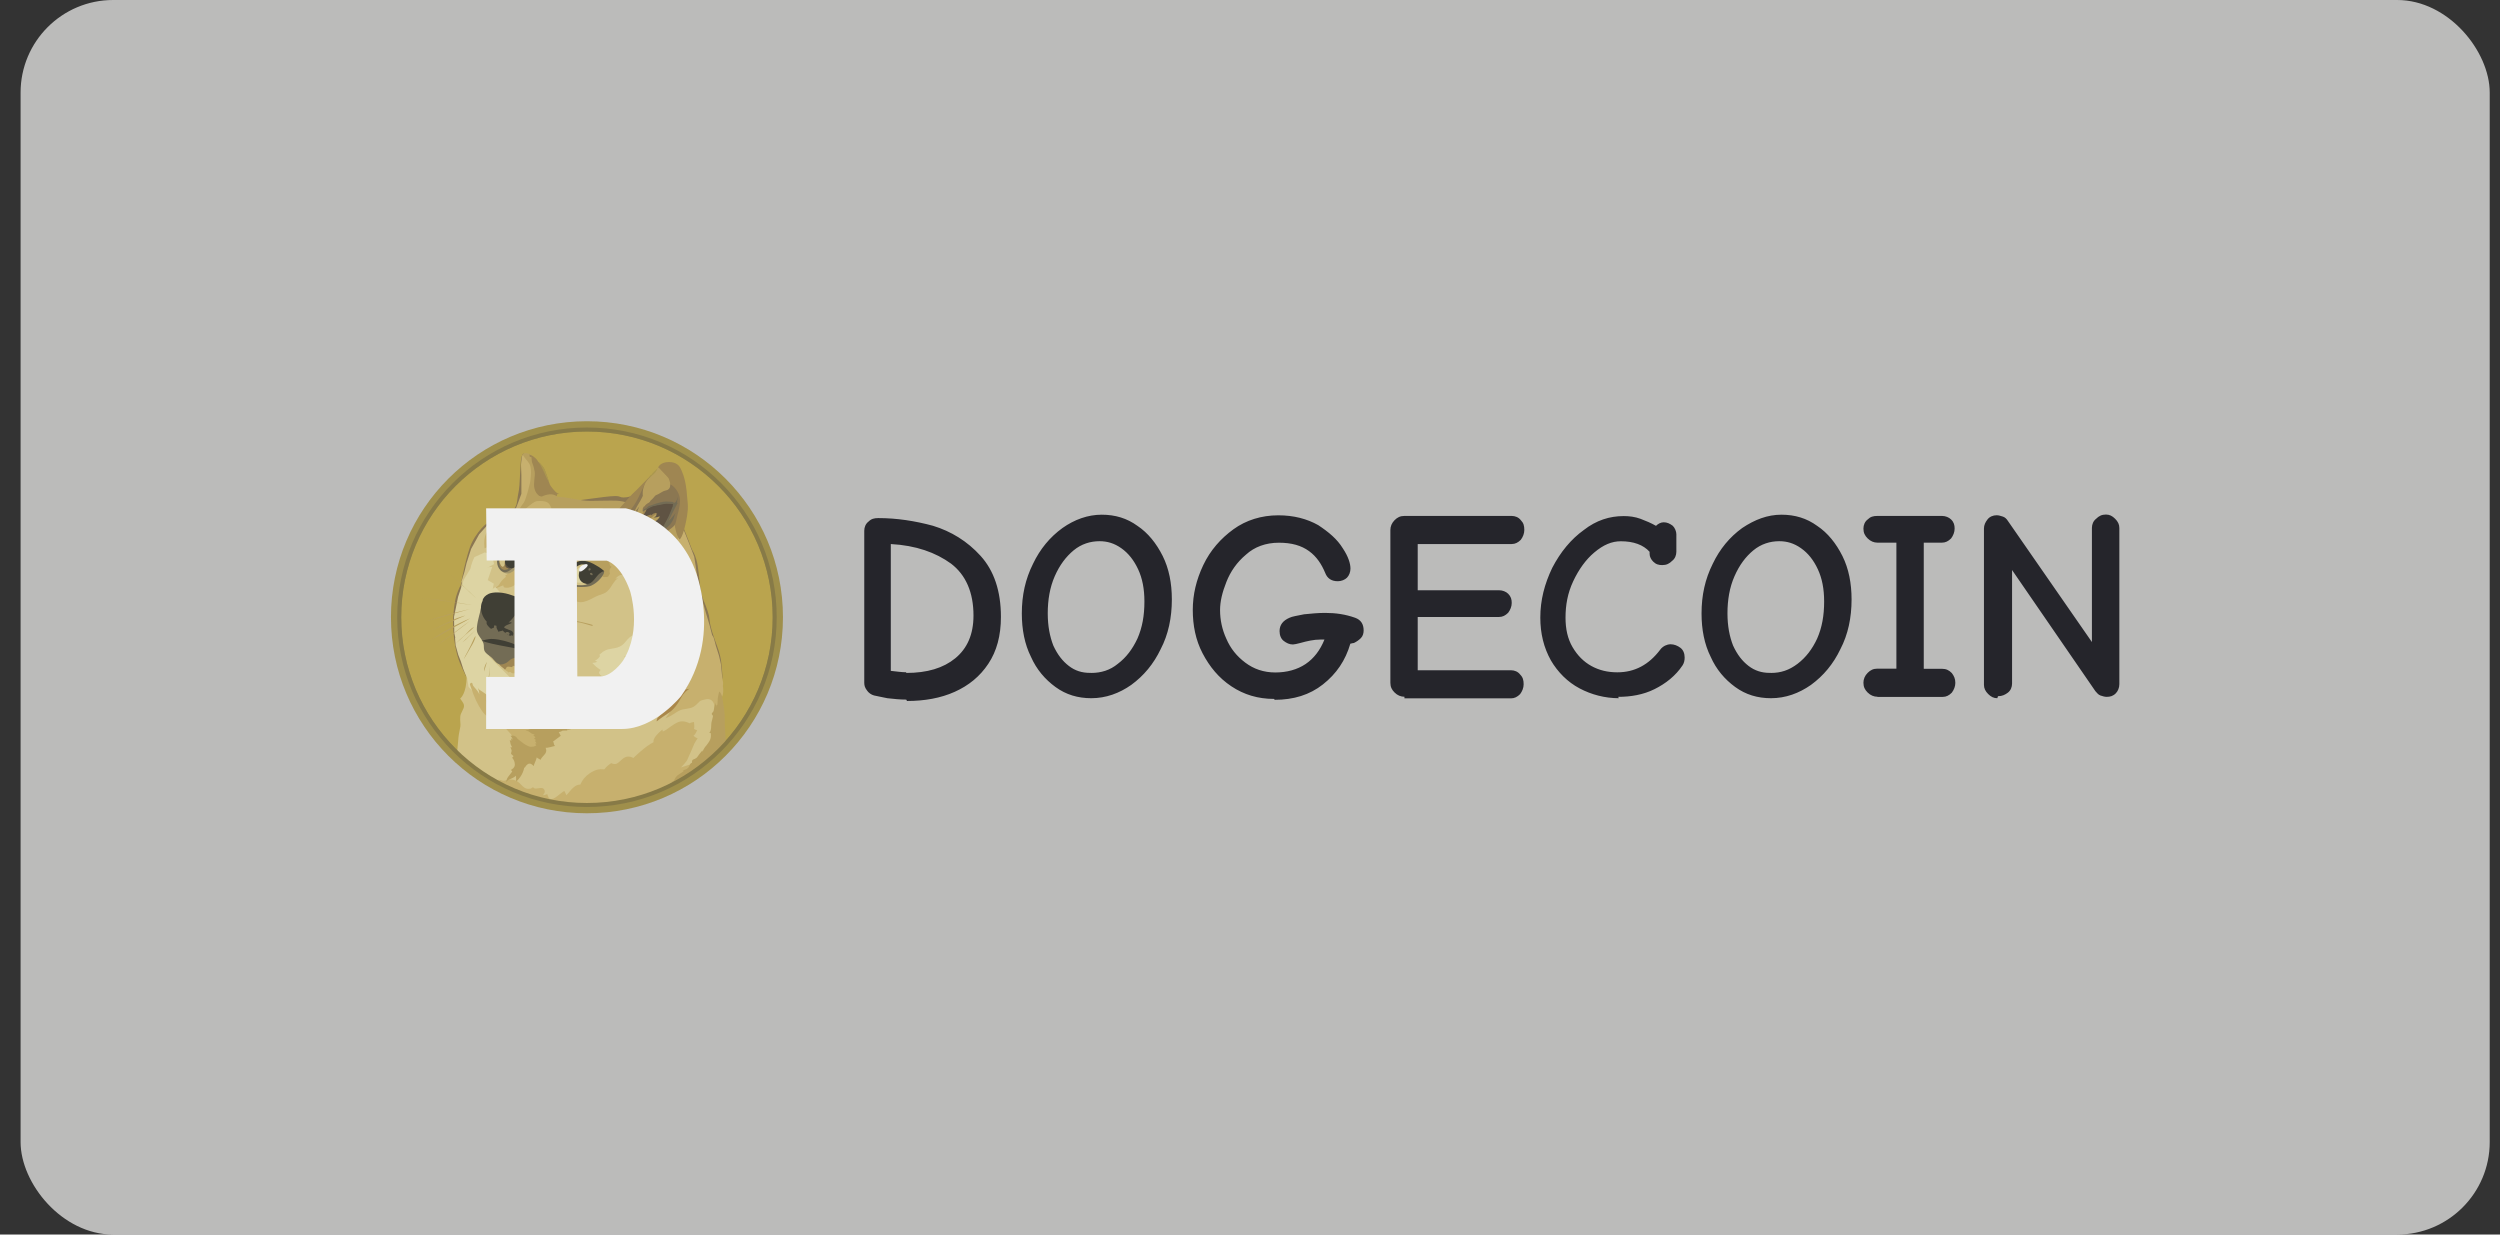 <svg width="81" height="40" viewBox="0 0 81 40" fill="none" xmlns="http://www.w3.org/2000/svg">
<rect x="0" y="0" width="81" height="40" fill="#333333" stroke="none"/>
<rect x="0.667" width="80" height="40" rx="3" fill="#F6F5F4" fill-opacity="0.7"/>
<g opacity="0.8">
<path d="M29.362 22.667C29.158 22.667 28.954 22.645 28.749 22.622C28.545 22.578 28.408 22.555 28.319 22.533C28.229 22.51 28.137 22.443 28.092 22.373C28.025 22.284 28.002 22.214 28.002 22.124V17.196C28.002 17.082 28.047 16.97 28.139 16.9C28.229 16.81 28.321 16.786 28.458 16.786C29.048 16.786 29.638 16.875 30.228 17.035C30.819 17.216 31.341 17.535 31.772 18.011C32.203 18.487 32.43 19.146 32.43 19.986C32.43 20.598 32.293 21.099 32.021 21.507C31.75 21.916 31.386 22.212 30.931 22.416C30.477 22.62 29.954 22.712 29.387 22.712L29.362 22.667ZM29.362 21.803C30.044 21.803 30.565 21.644 30.951 21.328C31.337 21.011 31.541 20.556 31.541 19.943C31.541 19.194 31.292 18.626 30.814 18.262C30.314 17.899 29.678 17.672 28.862 17.627V21.736C29.066 21.759 29.225 21.781 29.362 21.781V21.803ZM35.356 22.622C34.925 22.622 34.539 22.508 34.198 22.259C33.857 22.01 33.585 21.691 33.404 21.283C33.199 20.874 33.107 20.396 33.107 19.876C33.107 19.285 33.222 18.763 33.471 18.265C33.698 17.789 34.016 17.403 34.425 17.107C34.811 16.835 35.242 16.676 35.697 16.676C36.128 16.676 36.514 16.79 36.855 17.039C37.196 17.266 37.468 17.607 37.672 18.015C37.876 18.424 37.968 18.902 37.968 19.422C37.968 20.013 37.854 20.558 37.605 21.034C37.378 21.509 37.059 21.895 36.651 22.192C36.265 22.463 35.832 22.622 35.356 22.622ZM35.356 21.803C35.675 21.803 35.969 21.714 36.218 21.507C36.489 21.303 36.693 21.031 36.853 20.69C37.012 20.327 37.079 19.941 37.079 19.488C37.079 19.079 37.012 18.738 36.875 18.444C36.738 18.15 36.556 17.921 36.33 17.762C36.103 17.602 35.877 17.535 35.625 17.535C35.329 17.535 35.035 17.625 34.786 17.831C34.537 18.038 34.333 18.307 34.173 18.671C34.014 19.034 33.947 19.443 33.947 19.873C33.947 20.282 34.014 20.623 34.128 20.917C34.265 21.213 34.425 21.417 34.629 21.575C34.833 21.734 35.06 21.801 35.311 21.801H35.356V21.803ZM41.28 22.645C40.757 22.645 40.304 22.508 39.896 22.236C39.487 21.965 39.191 21.601 38.964 21.168C38.738 20.737 38.646 20.259 38.646 19.761C38.646 19.263 38.76 18.785 38.987 18.307C39.214 17.829 39.555 17.445 39.963 17.149C40.371 16.853 40.872 16.696 41.417 16.696C41.918 16.696 42.348 16.81 42.712 17.015C43.053 17.241 43.325 17.468 43.506 17.764C43.688 18.036 43.755 18.265 43.755 18.422C43.755 18.536 43.711 18.648 43.641 18.718C43.574 18.785 43.459 18.832 43.345 18.832C43.141 18.832 43.004 18.742 42.936 18.561C42.822 18.289 42.665 18.038 42.413 17.856C42.164 17.674 41.846 17.584 41.437 17.584C41.007 17.584 40.643 17.721 40.369 17.971C40.073 18.22 39.869 18.516 39.734 18.857C39.599 19.198 39.53 19.492 39.53 19.766C39.53 20.084 39.597 20.401 39.734 20.697C39.871 21.016 40.075 21.265 40.347 21.469C40.618 21.673 40.937 21.788 41.323 21.788C41.686 21.788 42.028 21.698 42.299 21.516C42.571 21.334 42.775 21.063 42.912 20.722H42.775C42.571 20.722 42.366 20.767 42.117 20.836C42.028 20.859 41.935 20.881 41.891 20.881C41.776 20.881 41.686 20.836 41.594 20.767C41.505 20.699 41.458 20.585 41.458 20.448C41.458 20.244 41.572 20.107 41.776 20.017C41.866 19.972 42.025 19.95 42.252 19.903C42.479 19.88 42.705 19.858 42.934 19.858C43.275 19.858 43.592 19.903 43.91 20.017C44.092 20.084 44.182 20.221 44.182 20.425C44.182 20.515 44.159 20.607 44.092 20.675C44.025 20.742 43.955 20.789 43.865 20.834C43.821 20.834 43.776 20.856 43.751 20.856C43.592 21.402 43.298 21.832 42.864 22.174C42.434 22.515 41.911 22.674 41.298 22.674L41.28 22.645ZM45.504 22.575C45.389 22.575 45.277 22.53 45.185 22.438C45.095 22.349 45.048 22.257 45.048 22.12V17.172C45.048 17.057 45.093 16.945 45.185 16.853C45.275 16.763 45.367 16.716 45.504 16.716H48.977C49.092 16.716 49.204 16.761 49.274 16.853C49.363 16.943 49.388 17.035 49.388 17.172C49.388 17.286 49.343 17.398 49.274 17.49C49.184 17.58 49.092 17.627 48.977 17.627H45.934V19.124H48.569C48.683 19.124 48.796 19.169 48.865 19.238C48.955 19.328 48.98 19.42 48.98 19.535C48.98 19.649 48.935 19.761 48.865 19.853C48.775 19.943 48.683 19.99 48.569 19.99H45.934V21.716H48.955C49.069 21.716 49.182 21.761 49.251 21.853C49.341 21.942 49.366 22.035 49.366 22.171C49.366 22.286 49.321 22.398 49.251 22.49C49.161 22.58 49.069 22.627 48.955 22.627H45.504V22.575ZM52.451 22.622C51.998 22.622 51.565 22.508 51.179 22.304C50.793 22.1 50.474 21.781 50.248 21.395C50.021 20.986 49.906 20.533 49.906 20.01C49.906 19.443 50.043 18.92 50.292 18.399C50.564 17.876 50.905 17.468 51.313 17.174C51.722 16.855 52.153 16.721 52.608 16.721C52.79 16.721 52.972 16.743 53.154 16.81C53.335 16.878 53.495 16.947 53.654 17.037C53.721 16.97 53.813 16.922 53.903 16.922C54.017 16.922 54.107 16.967 54.199 17.037C54.267 17.104 54.314 17.219 54.314 17.308V17.876C54.314 17.991 54.269 18.103 54.177 18.172C54.087 18.262 53.995 18.309 53.858 18.309C53.744 18.309 53.654 18.287 53.562 18.195C53.495 18.128 53.447 18.036 53.447 17.946V17.878C53.243 17.652 52.925 17.537 52.516 17.537C52.22 17.537 51.949 17.652 51.654 17.901C51.383 18.128 51.154 18.446 50.972 18.832C50.791 19.218 50.723 19.604 50.723 20.013C50.723 20.376 50.791 20.695 50.95 20.966C51.109 21.238 51.313 21.442 51.562 21.579C51.812 21.716 52.085 21.783 52.402 21.783C52.969 21.783 53.423 21.534 53.786 21.056C53.831 20.989 53.901 20.942 53.946 20.919C53.991 20.897 54.06 20.874 54.127 20.874C54.242 20.874 54.354 20.919 54.446 20.989C54.536 21.056 54.583 21.171 54.583 21.307C54.583 21.397 54.561 21.489 54.516 21.556C54.289 21.898 53.97 22.147 53.607 22.328C53.243 22.51 52.835 22.578 52.426 22.578L52.451 22.622ZM57.379 22.622C56.948 22.622 56.562 22.508 56.221 22.259C55.88 22.01 55.608 21.691 55.427 21.283C55.222 20.874 55.13 20.396 55.13 19.876C55.13 19.285 55.245 18.763 55.494 18.265C55.721 17.789 56.039 17.403 56.448 17.107C56.856 16.835 57.265 16.676 57.72 16.676C58.151 16.676 58.537 16.79 58.878 17.039C59.219 17.266 59.491 17.607 59.695 18.015C59.899 18.424 59.991 18.902 59.991 19.422C59.991 20.013 59.877 20.558 59.628 21.034C59.401 21.509 59.082 21.895 58.674 22.192C58.286 22.463 57.855 22.622 57.379 22.622ZM57.379 21.803C57.698 21.803 57.969 21.714 58.241 21.507C58.512 21.301 58.717 21.031 58.876 20.69C59.035 20.327 59.102 19.941 59.102 19.488C59.102 19.079 59.035 18.738 58.898 18.444C58.761 18.148 58.58 17.921 58.353 17.762C58.126 17.602 57.9 17.535 57.648 17.535C57.352 17.535 57.058 17.625 56.809 17.831C56.56 18.036 56.356 18.307 56.197 18.671C56.037 19.034 55.97 19.443 55.97 19.873C55.97 20.282 56.037 20.623 56.152 20.917C56.288 21.213 56.448 21.417 56.652 21.575C56.856 21.732 57.083 21.801 57.334 21.801H57.379V21.803ZM60.83 22.575C60.716 22.575 60.604 22.53 60.512 22.438C60.422 22.349 60.375 22.257 60.375 22.12C60.375 22.005 60.42 21.893 60.512 21.801C60.602 21.711 60.694 21.664 60.83 21.664H61.443V17.582H60.83C60.716 17.582 60.604 17.537 60.512 17.445C60.422 17.356 60.375 17.264 60.375 17.127C60.375 17.012 60.42 16.9 60.512 16.831C60.602 16.741 60.694 16.716 60.83 16.716H62.92C63.034 16.716 63.146 16.761 63.216 16.831C63.306 16.92 63.33 17.012 63.33 17.127C63.33 17.241 63.285 17.353 63.216 17.445C63.126 17.535 63.034 17.582 62.92 17.582H62.33V21.669H62.92C63.057 21.669 63.146 21.714 63.238 21.806C63.306 21.895 63.353 21.987 63.353 22.124C63.353 22.239 63.308 22.351 63.238 22.443C63.149 22.533 63.057 22.58 62.942 22.58H60.83V22.575ZM64.713 22.622C64.598 22.622 64.508 22.578 64.416 22.486C64.327 22.396 64.28 22.304 64.28 22.189V17.127C64.28 17.012 64.324 16.922 64.394 16.831C64.461 16.741 64.576 16.694 64.69 16.694C64.757 16.694 64.827 16.716 64.894 16.738C64.962 16.761 65.009 16.806 65.054 16.875L67.778 20.802V17.104C67.778 16.99 67.823 16.878 67.915 16.808C68.005 16.718 68.097 16.671 68.234 16.671C68.348 16.671 68.438 16.716 68.53 16.808C68.62 16.898 68.667 16.99 68.667 17.104V22.167C68.667 22.281 68.622 22.393 68.552 22.463C68.463 22.553 68.371 22.578 68.256 22.578C68.189 22.578 68.119 22.555 68.052 22.533C67.984 22.51 67.937 22.443 67.892 22.396L65.191 18.469V22.147C65.191 22.261 65.146 22.373 65.054 22.443C64.964 22.51 64.872 22.557 64.735 22.557L64.713 22.622Z" fill="#000008"/>
<path d="M19.017 26.35C22.525 26.35 25.368 23.506 25.368 19.999C25.368 16.492 22.525 13.648 19.017 13.648C15.51 13.648 12.667 16.492 12.667 19.999C12.667 23.506 15.51 26.35 19.017 26.35Z" fill="#988430"/>
<path d="M19.017 26.017C22.341 26.017 25.035 23.323 25.035 19.999C25.035 16.676 22.341 13.981 19.017 13.981C15.694 13.981 13 16.676 13 19.999C13 23.323 15.694 26.017 19.017 26.017Z" fill="#BA9F33"/>
<path d="M16.868 15.038C16.886 14.698 16.967 14.696 16.967 14.696C16.967 14.696 16.998 14.682 16.955 14.72C16.913 14.757 16.91 14.904 16.905 15.106L16.904 15.131C16.902 15.214 16.915 15.301 16.929 15.397C16.951 15.548 16.976 15.723 16.953 15.945C16.93 16.167 16.834 16.326 16.75 16.466C16.741 16.481 16.732 16.495 16.724 16.509C16.66 16.616 16.611 16.71 16.611 16.71L16.334 16.894C16.334 16.894 16.076 16.929 15.841 17.09C15.698 17.189 15.555 17.371 15.438 17.583C15.369 17.702 15.312 17.84 15.266 17.953C15.262 17.963 15.258 17.974 15.254 17.983C15.19 18.141 15.165 18.266 15.145 18.372C15.125 18.472 15.109 18.555 15.065 18.634C14.988 18.768 14.972 18.855 14.969 18.879C15 18.826 15.194 18.502 15.175 18.569C15.157 18.648 15.109 18.763 15.029 18.893C14.981 18.973 14.972 19.052 14.962 19.135C14.956 19.188 14.949 19.243 14.932 19.302C14.901 19.412 14.861 19.535 14.826 19.646C14.785 19.772 14.749 19.882 14.738 19.937C14.718 20.042 14.733 20.177 14.756 20.376L14.756 20.376C14.762 20.438 14.761 20.507 14.76 20.577C14.759 20.642 14.758 20.709 14.763 20.771C14.771 20.858 14.799 20.945 14.822 20.978C14.861 21.037 14.873 21.11 14.883 21.172C14.887 21.197 14.891 21.219 14.896 21.238C14.908 21.282 14.926 21.318 14.944 21.353C14.956 21.375 14.967 21.397 14.976 21.42C14.99 21.453 15 21.509 15.011 21.572C15.019 21.619 15.028 21.671 15.04 21.718C15.06 21.791 15.089 21.862 15.124 21.93L15.117 21.945C15.117 21.945 14.906 21.545 14.824 21.257C14.776 21.083 14.718 20.841 14.687 20.445C14.656 20.053 14.699 19.748 14.748 19.46C14.783 19.254 14.879 19.048 14.931 18.948L14.927 18.956C14.927 18.956 15.11 17.933 15.294 17.57C15.414 17.328 15.58 17.126 15.705 17.014C15.756 16.966 15.803 16.944 15.836 16.928C15.844 16.924 15.851 16.92 15.858 16.917C15.93 16.877 16.081 16.855 16.169 16.842C16.196 16.838 16.217 16.835 16.227 16.832C16.253 16.827 16.424 16.758 16.539 16.659C16.624 16.584 16.668 16.489 16.692 16.437C16.698 16.426 16.702 16.418 16.705 16.411C16.743 16.344 16.755 16.244 16.766 16.155C16.769 16.134 16.771 16.113 16.774 16.094C16.779 16.062 16.785 16.03 16.792 15.995C16.806 15.922 16.822 15.839 16.83 15.725C16.841 15.581 16.848 15.43 16.861 15.178L16.861 15.175C16.863 15.133 16.866 15.087 16.868 15.038Z" fill="#806638"/>
<path d="M20.197 16.118C20.333 16.118 20.412 16.085 20.412 16.085L20.47 16.088L20.376 16.279L20.123 16.299L18.865 16.282C18.865 16.282 18.372 16.231 18.485 16.233C18.563 16.234 18.807 16.202 19.077 16.166C19.406 16.122 19.774 16.072 19.929 16.072C20.031 16.072 20.066 16.086 20.098 16.099C20.123 16.109 20.145 16.118 20.197 16.118Z" fill="#806638"/>
<path d="M23.406 22.005L23.406 22.005L23.405 22.005L23.406 22.005Z" fill="#806638"/>
<path d="M23.406 22.005C23.403 21.997 23.364 21.889 23.352 21.79C23.347 21.75 23.349 21.722 23.351 21.696C23.355 21.657 23.357 21.621 23.334 21.551C23.317 21.497 23.29 21.49 23.273 21.485C23.267 21.483 23.263 21.482 23.26 21.48C23.25 21.47 23.243 21.362 23.245 21.303C23.247 21.244 23.243 21.168 23.232 21.135C23.217 21.122 23.206 21.112 23.184 21.036C23.182 21.031 23.181 21.027 23.18 21.023L23.177 21.016C23.156 20.953 23.145 20.919 23.133 20.898C23.128 20.889 23.119 20.881 23.111 20.872C23.098 20.859 23.085 20.846 23.085 20.832C23.085 20.803 23.102 20.782 23.115 20.768C23.121 20.761 23.126 20.755 23.126 20.751C23.125 20.734 23.112 20.737 23.1 20.739C23.094 20.74 23.088 20.741 23.085 20.738C23.08 20.732 23.085 20.712 23.091 20.692C23.098 20.669 23.104 20.647 23.097 20.641C23.095 20.639 23.088 20.645 23.079 20.652C23.067 20.662 23.052 20.674 23.046 20.667C23.041 20.66 23.035 20.62 23.027 20.573C23.021 20.533 23.014 20.487 23.005 20.45C22.997 20.413 22.988 20.381 22.982 20.354C22.974 20.324 22.968 20.302 22.967 20.289C22.965 20.267 22.825 19.868 22.791 19.77L22.79 19.769C22.763 19.687 22.74 19.604 22.721 19.519C22.717 19.497 22.713 19.466 22.709 19.438C22.705 19.404 22.701 19.376 22.699 19.382C22.696 19.386 22.696 19.398 22.695 19.41C22.694 19.426 22.693 19.442 22.688 19.441C22.684 19.439 22.673 19.378 22.664 19.322C22.657 19.283 22.65 19.246 22.647 19.234C22.645 19.225 22.639 19.21 22.631 19.19C22.615 19.148 22.593 19.09 22.586 19.043C22.576 18.98 22.556 18.822 22.541 18.702L22.537 18.671C22.535 18.651 22.532 18.633 22.53 18.616C22.52 18.532 22.515 18.492 22.515 18.466C22.517 18.391 22.513 18.316 22.502 18.241C22.482 18.111 22.441 17.953 22.405 17.862C22.388 17.82 22.365 17.762 22.339 17.697C22.256 17.493 22.144 17.218 22.119 17.134C22.119 17.106 22.155 17.121 22.155 17.121C22.155 17.121 22.245 17.346 22.311 17.52C22.375 17.693 22.436 17.846 22.452 17.862C22.464 17.877 22.561 18.047 22.605 18.326C22.629 18.485 22.645 18.638 22.659 18.771C22.669 18.871 22.678 18.96 22.689 19.033C22.691 19.046 22.693 19.058 22.695 19.071C22.705 19.141 22.716 19.215 22.738 19.288C22.756 19.351 22.782 19.415 22.814 19.496C22.829 19.535 22.847 19.579 22.866 19.628C22.914 19.753 22.95 19.857 22.97 19.947C22.982 20.009 22.988 20.064 22.993 20.109C22.997 20.147 23 20.179 23.006 20.205C23.009 20.217 23.013 20.233 23.017 20.251C23.029 20.305 23.048 20.386 23.08 20.491C23.124 20.631 23.188 20.812 23.231 20.924C23.316 21.149 23.354 21.337 23.366 21.437C23.378 21.541 23.416 21.897 23.406 22.005Z" fill="#806638"/>
<path fill-rule="evenodd" clip-rule="evenodd" d="M15.781 18.996C15.79 18.976 15.801 18.962 15.811 18.952C15.831 18.956 15.852 18.963 15.871 18.972C15.86 18.972 15.849 18.973 15.838 18.974C15.857 18.977 15.879 18.995 15.879 18.995C15.879 18.995 15.886 18.979 15.91 18.982C15.918 18.983 15.925 18.987 15.929 18.993C15.934 18.998 15.937 19.006 15.936 19.013C15.936 19.018 15.928 19.025 15.919 19.032C15.912 19.038 15.905 19.045 15.903 19.049C15.898 19.06 15.913 19.069 15.929 19.077C15.934 19.08 15.941 19.081 15.949 19.081C15.949 19.081 15.859 19.081 15.842 19.093C15.829 19.102 15.883 19.118 15.925 19.131C15.941 19.136 15.956 19.14 15.964 19.143C15.998 19.156 16.069 19.213 16.087 19.258C16.105 19.302 16.733 19.554 16.733 19.554L16.823 19.55L16.709 20.029L16.612 20.504L16.806 20.974L17.2 21.13H17.632L17.736 20.622L17.97 20.322L17.893 20.645L18.099 21.066L17.848 21.424L16.513 21.385L15.761 21.137C15.761 21.137 15.707 21.135 15.691 21.155C15.745 21.217 15.768 21.272 15.8 21.346C15.821 21.395 15.845 21.453 15.886 21.528C15.914 21.58 15.948 21.636 15.98 21.688C15.999 21.72 16.018 21.75 16.033 21.778C16.06 21.824 16.085 21.871 16.108 21.92C16.108 21.92 16.321 22.055 16.363 22.076C16.329 22.091 16.31 22.105 16.281 22.126C16.277 22.129 16.273 22.132 16.268 22.135C16.311 22.157 16.344 22.151 16.378 22.145C16.409 22.139 16.442 22.132 16.485 22.147C16.505 22.154 16.522 22.187 16.544 22.232C16.59 22.324 16.659 22.463 16.827 22.507C16.927 22.533 17.218 22.398 17.269 22.372C17.294 22.359 17.328 22.327 17.356 22.298L17.496 22.564L18.309 22.819L19.081 23.141L19.146 23.186L19.082 23.201L18.263 23.49L17.588 24.11L16.999 24.646C16.999 24.646 16.948 24.8 16.749 24.873L16.811 24.792L16.778 23.846L16.452 23.491L15.932 23.141L15.58 22.799L15.306 22.289L15.235 22.202L15.131 21.906C15.127 21.904 15.123 21.902 15.118 21.901C15.12 22.487 14.909 22.633 14.909 22.633C14.909 22.633 14.934 22.669 14.965 22.712C14.966 22.713 14.966 22.715 14.967 22.716L14.97 22.719C14.999 22.761 15.032 22.806 15.034 22.873C15.035 22.92 15.007 22.979 14.976 23.039C14.949 23.094 14.921 23.151 14.914 23.203C14.905 23.274 14.91 23.341 14.916 23.427C14.917 23.441 14.918 23.456 14.919 23.471C14.923 23.517 14.913 23.562 14.896 23.643C14.889 23.68 14.879 23.726 14.869 23.783C14.857 23.85 14.849 23.939 14.841 24.047C14.833 24.142 14.824 24.252 14.81 24.375C14.809 24.383 14.808 24.391 14.807 24.399C15.2 24.781 15.644 25.109 16.125 25.372L16.125 25.372C16.721 25.698 17.368 25.921 18.038 26.03L21.031 25.572L23.19 24.444C23.193 24.441 23.196 24.438 23.199 24.436C23.201 24.433 23.203 24.431 23.205 24.429L23.246 23.096L23.17 22.586L22.695 22.555C22.695 22.555 22.296 22.677 21.911 22.803L21.941 22.779C22.122 22.59 22.469 22.305 22.543 22.251C22.537 22.293 22.51 22.37 22.477 22.462C22.464 22.499 22.45 22.539 22.436 22.58C22.456 22.544 22.538 22.468 22.586 22.424C22.635 22.38 22.799 22.285 22.88 22.238L22.892 22.23C22.885 22.264 22.881 22.299 22.88 22.334C22.88 22.334 22.944 22.179 23.003 22.066C23.061 21.953 23.095 21.775 23.095 21.775L23.094 21.775C23.094 21.775 23.056 21.826 23.014 21.855C22.988 21.735 22.988 21.651 23.026 21.51C22.971 21.652 22.891 21.659 22.813 21.666L22.809 21.666C22.771 21.485 22.779 21.128 22.789 21.046C22.779 21.075 22.753 21.111 22.729 21.144C22.72 21.156 22.712 21.168 22.704 21.179C22.699 21.154 22.664 21.128 22.638 21.113C22.622 21.103 22.617 21.082 22.612 21.058C22.609 21.044 22.605 21.03 22.6 21.016C22.51 21.07 22.449 21.08 22.449 21.08C22.449 21.08 22.572 21.017 22.666 20.759C22.751 20.528 22.724 20.394 22.698 20.269C22.692 20.239 22.686 20.21 22.681 20.18C22.569 20.542 22.331 20.83 22.331 20.83C22.331 20.83 22.334 20.809 22.326 20.751C22.306 20.791 22.293 20.826 22.279 20.867C22.25 20.946 22.214 21.044 22.106 21.231C21.974 21.461 21.845 21.49 21.768 21.484L21.808 21.34C22.025 20.96 22.21 20.378 22.203 19.934C22.196 19.506 22.02 19.28 21.929 19.174L21.803 18.486L20.178 18.363L19.425 19.081L18.401 19.241L18.283 19.478C18.283 19.476 18.283 19.474 18.283 19.472L18.284 19.469L18.251 19.109L18.065 18.997L17.914 18.851L17.771 19.119L17.745 19.145C17.756 19.101 17.762 19.055 17.763 19.009L17.71 18.614L17.475 18.317L17.2 18.47L16.972 18.507L16.322 18.895L16.26 18.918L16.541 18.677L16.503 18.6L16.538 18.576L16.222 18.185L16.071 17.443L16.04 17.048L15.777 17.03L15.524 17.313L15.264 17.785L15.116 18.246L15.05 18.522L14.948 18.856L14.963 18.882C14.943 18.967 14.942 18.986 14.939 19.038C14.938 19.052 14.937 19.068 14.935 19.089C14.953 18.946 15.066 18.789 15.158 18.663C15.176 18.637 15.194 18.613 15.209 18.591C15.255 18.524 15.281 18.468 15.283 18.458C15.287 18.446 15.285 18.432 15.283 18.417C15.28 18.391 15.276 18.36 15.294 18.33C15.303 18.314 15.323 18.307 15.349 18.298C15.38 18.288 15.419 18.274 15.455 18.238C15.489 18.203 15.519 18.154 15.548 18.107C15.592 18.037 15.633 17.969 15.682 17.957C15.799 17.927 15.893 17.971 15.916 18.075C15.932 18.149 15.863 18.202 15.805 18.248C15.777 18.27 15.751 18.29 15.738 18.309C15.705 18.359 15.706 18.397 15.708 18.506C15.709 18.53 15.709 18.558 15.71 18.59C15.712 18.767 15.761 18.963 15.781 18.996ZM17.329 19.32L17.239 19.241C17.3 19.229 17.352 19.22 17.386 19.228C17.39 19.229 17.394 19.23 17.397 19.231C17.472 19.249 17.517 19.26 17.572 19.356C17.621 19.434 17.664 19.46 17.68 19.468L17.681 19.471C17.692 19.474 17.703 19.476 17.715 19.476C17.702 19.486 17.676 19.509 17.687 19.568C17.689 19.583 17.694 19.599 17.698 19.616C17.71 19.662 17.722 19.711 17.703 19.744C17.672 19.709 17.63 19.692 17.588 19.676C17.547 19.66 17.507 19.643 17.478 19.611C17.433 19.561 17.413 19.509 17.395 19.463C17.375 19.411 17.358 19.367 17.311 19.346L17.329 19.32Z" fill="#D8C47C"/>
<path fill-rule="evenodd" clip-rule="evenodd" d="M15.025 18.784L14.841 19.341L14.711 19.986L14.719 20.512L14.751 20.653C14.748 20.669 14.745 20.679 14.745 20.679L14.763 20.907L14.848 21.218L14.929 21.422L15.009 21.672L15.078 21.84L15.134 21.968L15.182 22.256L15.416 22.504L15.541 22.559L15.613 22.523L16.334 23.18L17.782 23.547L18.639 23.294L19.714 22.84L19.983 22.551C19.979 22.553 19.815 22.626 19.535 22.623C19.552 22.61 19.573 22.584 19.597 22.553C19.636 22.505 19.681 22.447 19.724 22.426C19.742 22.417 19.76 22.409 19.777 22.402C19.824 22.382 19.865 22.364 19.913 22.312C19.923 22.299 19.933 22.287 19.942 22.276C19.986 22.221 20.018 22.182 20.134 22.133C20.331 22.048 20.196 21.939 20.196 21.939C20.217 21.918 20.24 21.898 20.265 21.88C20.315 21.842 20.374 21.795 20.369 21.714C20.362 21.577 20.336 21.377 20.224 21.262C20.27 21.252 20.334 21.244 20.402 21.235C20.495 21.223 20.597 21.21 20.673 21.191C20.823 21.152 20.892 21.099 20.892 21.099C20.892 21.099 20.806 20.951 20.946 20.802C20.98 20.767 21.012 20.734 21.043 20.704C21.14 20.607 21.222 20.525 21.286 20.399C21.274 20.397 21.262 20.395 21.25 20.393C21.151 20.377 20.997 20.352 20.663 20.478C20.684 20.488 20.703 20.499 20.722 20.511C20.722 20.511 20.49 20.575 20.405 20.646C20.346 20.697 20.307 20.744 20.272 20.787C20.22 20.85 20.174 20.904 20.079 20.95C19.995 20.99 19.91 21.004 19.829 21.016C19.757 21.028 19.688 21.038 19.625 21.068C19.542 21.106 19.503 21.141 19.474 21.168C19.456 21.184 19.442 21.196 19.424 21.205C19.428 21.21 19.428 21.217 19.429 21.224C19.429 21.234 19.43 21.245 19.441 21.256C19.44 21.257 19.439 21.259 19.437 21.262C19.417 21.292 19.35 21.391 19.283 21.391C19.29 21.419 19.352 21.439 19.352 21.439C19.352 21.439 19.307 21.472 19.191 21.48C19.198 21.487 19.204 21.494 19.21 21.5C19.263 21.556 19.322 21.619 19.46 21.706C19.456 21.712 19.45 21.72 19.443 21.729C19.425 21.753 19.401 21.783 19.416 21.818C19.439 21.867 19.498 21.933 19.733 21.986C19.701 21.988 19.668 21.991 19.633 21.994C19.535 22.003 19.423 22.013 19.284 21.994C19.251 21.99 19.223 21.986 19.198 21.983C19.082 21.968 19.044 21.963 18.948 21.986C18.952 21.991 18.96 21.994 18.969 21.997C18.984 22.003 19.004 22.011 19.022 22.032C19.017 22.032 19.008 22.032 18.996 22.031C18.932 22.029 18.786 22.023 18.731 22.096C18.663 22.183 18.633 22.325 18.637 22.424C18.598 22.423 18.532 22.429 18.443 22.465C18.35 22.503 18.26 22.515 18.173 22.526C18.12 22.533 18.068 22.54 18.017 22.552C17.931 22.573 17.846 22.509 17.769 22.451C17.726 22.419 17.686 22.389 17.65 22.376C17.547 22.337 17.412 22.246 17.412 22.246L17.126 22.218L16.552 21.975L15.859 21.284L15.807 20.948L15.616 20.451L15.277 19.996L15.27 19.816L15.738 18.983L15.949 18.366L15.244 18.425L15.025 18.784ZM15.484 22.28L15.522 22.359L15.497 22.324C15.497 22.324 15.49 22.307 15.484 22.28ZM15.757 21.183L15.735 21.16C15.742 21.166 15.75 21.174 15.757 21.183Z" fill="#E6DB9D"/>
<path fill-rule="evenodd" clip-rule="evenodd" d="M16.334 17.585C16.324 17.592 16.313 17.599 16.302 17.604C16.281 17.638 16.259 17.678 16.243 17.723C16.2 17.845 16.193 17.978 16.193 17.978L16.191 18.016C16.191 18.016 16.112 18.136 16.081 18.172C15.922 17.991 15.944 17.724 15.948 17.679C15.948 17.677 15.948 17.676 15.948 17.674C15.895 17.744 15.844 17.764 15.828 17.764C15.82 17.764 15.815 17.755 15.811 17.745C15.807 17.737 15.803 17.729 15.797 17.728C15.793 17.728 15.771 17.737 15.744 17.747C15.73 17.753 15.715 17.759 15.7 17.764C15.643 17.324 15.821 17.173 15.856 17.143C15.859 17.141 15.861 17.14 15.861 17.139C15.834 17.11 15.834 17.059 15.834 17.059C15.834 17.059 15.829 17.054 15.818 17.042C15.948 17.006 16.112 16.943 16.265 16.873C16.324 16.848 16.385 16.82 16.449 16.787C16.639 16.686 16.743 16.66 16.747 16.659L16.757 16.693C16.782 16.665 16.811 16.635 16.845 16.605C17.093 16.383 17.19 16.307 17.19 16.307L17.591 16.105L18.083 16.299L17.838 17.258L17.648 17.707L17.629 17.704C17.617 17.751 17.602 17.785 17.589 17.808L17.609 17.805V18.077L17.505 18.375C17.505 18.375 17.496 18.395 17.485 18.417L17.513 18.376L17.936 17.713L18.088 17.503C18.089 17.5 18.089 17.499 18.089 17.499L18.285 17.03L18.844 16.484L19.711 16.425L19.796 16.874L20.219 17.02L20.372 17.253L20.477 17.179L21.386 17.973L21.523 18.374L21.527 18.381L21.642 18.712C21.595 18.69 21.545 18.678 21.494 18.676C21.46 18.675 21.388 18.68 21.312 18.686C21.213 18.693 21.106 18.7 21.061 18.696C21.045 18.695 21.028 18.693 21.01 18.692C20.936 18.684 20.844 18.675 20.719 18.674C20.563 18.674 20.494 18.625 20.494 18.625C20.494 18.625 20.456 18.641 20.389 18.643C20.361 18.643 20.334 18.64 20.303 18.636C20.262 18.631 20.214 18.625 20.147 18.625C20.081 18.625 20.035 18.663 19.997 18.694L19.996 18.695C19.967 18.718 19.947 18.737 19.939 18.744C19.971 18.745 20.002 18.743 20.033 18.737C20.025 18.738 20.017 18.741 20.01 18.744C20.018 18.744 20.026 18.743 20.035 18.742C20 18.748 19.963 18.776 19.927 18.817C19.928 18.817 19.929 18.817 19.93 18.817C19.905 18.846 19.88 18.881 19.855 18.919C19.851 18.925 19.848 18.93 19.844 18.936L19.844 18.936C19.834 18.951 19.824 18.966 19.814 18.982C19.761 19.074 19.702 19.136 19.669 19.164C19.608 19.219 19.524 19.247 19.426 19.28C19.414 19.284 19.403 19.288 19.391 19.292C19.341 19.309 19.285 19.338 19.224 19.37C19.1 19.436 18.956 19.512 18.802 19.512C18.753 19.512 18.714 19.498 18.677 19.485C18.642 19.472 18.608 19.46 18.569 19.461C18.545 19.462 18.52 19.468 18.498 19.479L18.497 19.476C18.473 19.487 18.45 19.501 18.428 19.514C18.358 19.557 18.298 19.617 18.255 19.688C18.261 19.624 18.237 19.509 18.235 19.499C18.233 19.489 18.224 19.491 18.214 19.493C18.214 19.493 18.213 19.493 18.212 19.494C18.207 19.435 18.181 19.292 18.181 19.292C18.181 19.307 18.178 19.322 18.174 19.335C18.161 19.263 18.128 19.169 18.128 19.169H18.13V18.881L18.299 18.692L19.104 18.394L19.554 17.944L19.449 17.579L19.305 17.775L19.139 17.736L19.177 17.855L19.044 18.119L18.784 18.256L18.514 18.401C18.514 18.401 18.441 18.439 18.366 18.419C18.322 18.407 18.322 18.366 18.322 18.328C18.323 18.304 18.323 18.282 18.31 18.271C18.304 18.266 18.29 18.27 18.27 18.274C18.264 18.276 18.258 18.277 18.251 18.279L18.129 18.469L18.073 18.627L18.012 18.882L18.001 18.994C18.001 18.994 17.953 19.008 17.951 18.982C17.947 18.961 17.94 18.94 17.93 18.921C17.921 18.971 17.907 19.021 17.889 19.069C17.858 19.153 17.807 19.191 17.776 19.204C17.755 19.213 17.734 19.225 17.716 19.24C17.716 19.24 17.71 19.189 17.718 19.153C17.721 19.126 17.724 19.09 17.724 19.077C17.725 19.074 17.725 19.072 17.725 19.072C17.725 19.071 17.725 19.071 17.725 19.072C17.721 19.078 17.717 19.084 17.712 19.089C17.684 19.005 17.679 18.841 17.679 18.841C17.682 18.844 17.686 18.847 17.69 18.849C17.682 18.838 17.678 18.825 17.677 18.812C17.674 18.819 17.672 18.826 17.672 18.833C17.636 18.8 17.616 18.759 17.607 18.741C17.604 18.733 17.602 18.729 17.601 18.731C17.599 18.734 17.597 18.738 17.596 18.741C17.589 18.727 17.584 18.711 17.58 18.696C17.578 18.683 17.579 18.667 17.58 18.652C17.582 18.637 17.583 18.622 17.58 18.611C17.572 18.619 17.563 18.626 17.552 18.631C17.552 18.631 17.549 18.606 17.547 18.588C17.544 18.571 17.544 18.567 17.555 18.545C17.46 18.54 17.437 18.486 17.437 18.486L17.439 18.483C17.433 18.474 17.428 18.459 17.424 18.446C17.421 18.435 17.419 18.426 17.416 18.424C17.411 18.419 17.404 18.429 17.404 18.429C17.402 18.434 17.391 18.439 17.391 18.439C17.393 18.443 17.395 18.445 17.399 18.447C17.261 18.467 17.154 18.544 17.154 18.544C17.152 18.539 17.149 18.535 17.145 18.532C17.141 18.529 17.136 18.527 17.131 18.526C17.113 18.523 17.11 18.554 17.11 18.554C17.11 18.554 17.078 18.563 17.017 18.605C16.99 18.622 16.967 18.644 16.94 18.669C16.904 18.703 16.862 18.744 16.797 18.786C16.774 18.802 16.767 18.822 16.759 18.844C16.746 18.88 16.73 18.923 16.644 18.975C16.515 19.055 16.416 19.045 16.373 19.04C16.369 19.04 16.366 19.04 16.363 19.039C16.327 19.036 16.307 19.001 16.309 18.97C16.28 18.97 16.227 18.993 16.171 19.017C16.106 19.044 16.036 19.074 15.991 19.074C16.031 19.064 16.148 18.983 16.164 18.955C16.178 18.924 16.22 18.86 16.263 18.809C16.289 18.777 16.329 18.743 16.358 18.719C16.374 18.705 16.387 18.695 16.391 18.689C16.401 18.674 16.375 18.663 16.36 18.661C16.386 18.634 16.5 18.557 16.5 18.557H16.5L16.544 18.465L16.8 18.199C16.802 18.197 16.804 18.194 16.806 18.191C16.813 18.181 16.82 18.171 16.826 18.163C16.956 17.998 16.925 17.923 16.925 17.923C16.867 17.936 16.823 17.892 16.803 17.854C16.794 17.837 16.788 17.818 16.787 17.798C16.797 17.803 16.808 17.803 16.818 17.8C16.829 17.796 16.829 17.776 16.829 17.765C16.829 17.764 16.829 17.763 16.829 17.762C16.829 17.754 16.819 17.752 16.808 17.752C16.812 17.749 16.816 17.745 16.819 17.741C16.821 17.736 16.823 17.731 16.824 17.726C16.816 17.727 16.809 17.728 16.801 17.728C16.792 17.727 16.782 17.726 16.773 17.723C16.766 17.723 16.758 17.724 16.75 17.725C16.753 17.722 16.755 17.719 16.756 17.715C16.756 17.712 16.754 17.711 16.751 17.709C16.749 17.708 16.746 17.706 16.745 17.702C16.676 17.766 16.449 17.735 16.449 17.735H16.449C16.516 17.707 16.537 17.692 16.59 17.651C16.61 17.636 16.633 17.618 16.666 17.595C16.676 17.588 16.685 17.58 16.695 17.572L16.334 17.585ZM17.098 17.604C17.097 17.721 17.082 17.843 17.048 17.967C17.072 17.924 17.122 17.85 17.212 17.766C17.258 17.723 17.299 17.684 17.333 17.648L17.098 17.604Z" fill="#CAAE5B"/>
<path d="M17.612 25.728C17.609 25.73 17.606 25.733 17.604 25.735C17.608 25.742 17.612 25.754 17.612 25.771C17.639 25.756 17.663 25.75 17.685 25.746C17.703 25.742 17.718 25.738 17.732 25.73C17.735 25.737 17.739 25.748 17.743 25.761C17.757 25.807 17.778 25.875 17.831 25.886C17.902 25.901 17.979 25.855 18.056 25.796C18.071 25.784 18.087 25.771 18.102 25.759C18.166 25.707 18.232 25.652 18.285 25.628C18.309 25.672 18.331 25.718 18.349 25.765C18.373 25.746 18.401 25.712 18.433 25.673C18.522 25.565 18.645 25.416 18.802 25.42C18.864 25.273 18.967 25.148 19.1 25.06C19.299 24.924 19.424 24.914 19.58 24.927C19.642 24.846 19.718 24.778 19.805 24.725C19.808 24.726 19.811 24.728 19.816 24.73C19.847 24.745 19.912 24.774 19.991 24.738C20.026 24.721 20.062 24.687 20.102 24.65C20.164 24.593 20.233 24.528 20.315 24.516C20.387 24.506 20.459 24.521 20.521 24.559C20.521 24.559 20.909 24.174 21.177 24.046C21.166 24.015 21.146 23.898 21.459 23.64C21.469 23.649 21.47 23.665 21.47 23.679C21.471 23.691 21.471 23.7 21.477 23.701C21.482 23.701 21.559 23.669 21.656 23.594C21.775 23.504 21.919 23.41 22.006 23.385C22.169 23.336 22.342 23.435 22.342 23.435C22.357 23.425 22.373 23.417 22.391 23.412L22.393 23.412C22.433 23.405 22.462 23.4 22.485 23.392C22.484 23.41 22.487 23.431 22.49 23.455C22.496 23.504 22.503 23.563 22.485 23.617C22.517 23.635 22.551 23.65 22.587 23.66C22.585 23.664 22.583 23.669 22.581 23.674C22.561 23.718 22.524 23.8 22.467 23.842C22.489 23.853 22.503 23.864 22.517 23.875C22.538 23.892 22.559 23.909 22.604 23.924C22.573 23.967 22.523 24.041 22.5 24.087C22.49 24.108 22.47 24.157 22.446 24.212L22.446 24.213C22.415 24.286 22.38 24.37 22.36 24.413C22.344 24.444 22.327 24.484 22.31 24.523C22.285 24.583 22.26 24.641 22.245 24.658C22.239 24.665 22.23 24.677 22.218 24.692C22.179 24.739 22.114 24.82 22.061 24.865C22.122 24.842 22.373 24.765 22.479 24.737C22.448 24.783 22.287 25.021 22.133 25.25C21.395 25.692 20.571 25.973 19.715 26.071C18.86 26.17 17.994 26.086 17.174 25.824L17.174 25.823C16.789 25.7 16.417 25.538 16.064 25.339V25.327C16.073 25.322 16.08 25.315 16.087 25.307C16.089 25.303 16.092 25.299 16.094 25.295C16.098 25.288 16.101 25.283 16.104 25.281C16.115 25.276 16.163 25.261 16.189 25.265C16.197 25.267 16.21 25.271 16.226 25.276C16.256 25.285 16.295 25.298 16.319 25.296C16.345 25.296 16.372 25.288 16.403 25.28C16.46 25.265 16.528 25.247 16.617 25.263C16.754 25.289 16.822 25.359 16.887 25.427C16.92 25.461 16.952 25.495 16.992 25.521C17.062 25.569 17.134 25.558 17.161 25.554C17.166 25.553 17.169 25.552 17.171 25.552H17.198C17.2 25.552 17.205 25.548 17.212 25.542C17.226 25.529 17.248 25.51 17.262 25.511C17.286 25.512 17.297 25.523 17.307 25.534C17.315 25.541 17.322 25.548 17.334 25.549C17.361 25.552 17.4 25.547 17.44 25.54C17.489 25.533 17.539 25.525 17.571 25.534C17.589 25.539 17.605 25.549 17.617 25.562C17.63 25.575 17.64 25.591 17.645 25.608C17.658 25.646 17.648 25.695 17.618 25.723L17.612 25.728Z" fill="#CAAE5B"/>
<path d="M16.643 23.926C16.643 23.926 16.623 23.85 16.433 23.653C16.408 23.627 16.388 23.603 16.369 23.581C16.348 23.557 16.33 23.535 16.311 23.517C16.25 23.461 16.207 23.432 16.165 23.404C16.145 23.391 16.125 23.378 16.104 23.362C16.043 23.316 15.98 23.291 15.918 23.266C15.838 23.233 15.76 23.202 15.693 23.129C15.576 23.001 15.439 22.757 15.343 22.507C15.249 22.257 15.224 22.177 15.224 22.17C15.224 22.163 15.249 22.115 15.282 22.122C15.306 22.127 15.313 22.161 15.318 22.186C15.32 22.195 15.321 22.204 15.324 22.209C15.34 22.234 15.359 22.258 15.38 22.28C15.386 22.288 15.394 22.296 15.402 22.305C15.447 22.355 15.502 22.417 15.532 22.502C15.525 22.417 15.496 22.323 15.496 22.323C15.496 22.323 15.678 22.438 15.833 22.557C15.856 22.575 15.877 22.591 15.896 22.606L15.896 22.606C16.007 22.69 16.059 22.73 16.098 22.795C16.11 22.815 16.127 22.844 16.145 22.877C16.197 22.968 16.264 23.088 16.302 23.131C16.354 23.19 17.058 23.412 17.058 23.412L17.392 23.662L17.559 24.026L17.428 24.23L17.179 24.284L16.773 24.102L16.643 23.926Z" fill="#CAAE5B"/>
<path d="M21.847 18.726C21.888 18.858 21.905 18.998 21.897 19.137L22.057 19.502L22.068 19.928L21.601 21.457C21.601 21.457 21.833 22.845 21.778 22.955C21.722 23.061 21.561 23.276 21.561 23.276L21.561 23.276C21.651 23.238 21.738 23.192 21.819 23.14C21.924 23.068 22.023 23.007 22.113 22.987C22.138 22.981 22.171 22.976 22.206 22.971C22.293 22.959 22.397 22.943 22.47 22.9C22.531 22.865 22.597 22.798 22.641 22.753C22.655 22.739 22.667 22.726 22.676 22.718C22.709 22.69 22.798 22.673 22.86 22.66C22.872 22.658 22.882 22.656 22.891 22.654C22.95 22.639 23.054 22.659 23.108 22.753C23.161 22.848 23.139 22.953 23.139 22.953L23.253 23.029C23.253 23.029 23.293 22.679 23.358 22.62C23.414 22.568 23.421 22.512 23.429 22.443C23.429 22.439 23.43 22.434 23.43 22.429C23.431 22.425 23.431 22.421 23.432 22.416C23.438 22.351 23.428 22.269 23.423 22.234C23.422 22.225 23.422 22.219 23.422 22.217C23.422 22.214 23.422 22.21 23.423 22.204C23.426 22.189 23.43 22.162 23.429 22.123C23.424 22.084 23.417 22.046 23.406 22.008L23.358 21.518L23.296 21.247L23.192 20.918L23.156 20.778L23.118 20.648L23.072 20.573L22.993 20.265L22.86 19.818L22.74 19.394L22.648 18.996C22.648 18.996 22.606 18.728 22.567 18.535L22.541 18.346L22.493 18.037L22.337 17.633L22.159 17.186L22.041 17.273C22.041 17.273 21.849 17.28 21.788 17.505C21.727 17.728 21.616 17.793 21.585 17.811L21.584 17.812C21.554 17.829 21.533 17.842 21.561 17.997C21.63 18.138 21.779 18.514 21.847 18.726Z" fill="#CAAE5B"/>
<path fill-rule="evenodd" clip-rule="evenodd" d="M15.763 18.772C15.763 18.772 15.676 18.798 15.635 18.843C15.593 18.887 15.576 18.923 15.52 18.996C15.464 19.069 15.461 19.129 15.416 19.221C15.37 19.311 15.27 19.446 15.258 19.494C15.245 19.543 15.225 19.77 15.199 19.878C15.176 19.985 15.225 20.117 15.225 20.117L15.284 20.105C15.284 20.105 15.284 20.181 15.342 20.233C15.401 20.283 15.412 20.061 15.412 20.061L15.632 19.319L15.963 19.094L15.999 18.912L15.763 18.772Z" fill="#E6DB9D"/>
<path fill-rule="evenodd" clip-rule="evenodd" d="M15.924 19.108C15.924 19.108 15.768 19.119 15.691 19.174C15.66 19.197 15.648 19.216 15.615 19.244C15.554 19.294 15.492 19.341 15.462 19.407C15.429 19.473 15.393 19.573 15.368 19.762C15.358 19.841 15.358 19.915 15.351 19.979C15.34 20.066 15.325 20.135 15.333 20.183C15.343 20.282 15.446 20.334 15.456 20.446L15.667 20.339L15.866 19.553L16.29 19.288L16.05 19.02L15.923 19.108L15.924 19.108Z" fill="#E6DB9D"/>
<path fill-rule="evenodd" clip-rule="evenodd" d="M16.924 19.28C16.93 19.29 16.939 19.299 16.95 19.305C16.961 19.31 16.973 19.313 16.985 19.313C17.077 19.313 17.162 19.335 17.197 19.382C17.256 19.456 17.419 19.694 17.419 19.694L17.809 19.834L17.834 19.375L17.408 19.078L16.923 19.257V19.28H16.924L16.924 19.28Z" fill="#D8C47C"/>
<path fill-rule="evenodd" clip-rule="evenodd" d="M15.742 22.671C15.742 22.671 15.826 22.806 16.033 22.934C16.219 23.047 16.513 23.149 16.775 23.21C16.926 23.246 17.076 23.274 17.212 23.276C17.576 23.281 17.827 23.177 18.138 23.143C18.306 23.125 18.512 23.112 18.727 23.061C19.003 22.995 19.166 22.921 19.388 22.816C19.549 22.742 19.697 22.686 19.816 22.615C19.985 22.516 20.107 22.405 20.25 22.372C20.232 22.421 20.214 22.508 20.073 22.597C20.148 22.595 20.25 22.59 20.25 22.59C20.25 22.59 20.151 22.649 19.976 22.781C19.869 22.863 19.727 23.001 19.581 23.093C19.487 23.152 19.385 23.195 19.318 23.23C19.154 23.32 19.088 23.365 18.981 23.475C19.019 23.473 19.023 23.475 19.023 23.475C19.023 23.475 18.887 23.493 18.79 23.544C18.77 23.544 18.734 23.537 18.672 23.555C18.624 23.57 18.56 23.605 18.494 23.624C18.4 23.652 18.369 23.639 18.369 23.639L18.384 23.67C18.384 23.67 18.262 23.668 18.221 23.672C18.228 23.674 18.226 23.677 18.226 23.677C18.219 23.679 18.212 23.681 18.206 23.685C18.186 23.697 18.165 23.707 18.142 23.712C18.13 23.715 18.119 23.715 18.104 23.718C18.109 23.73 18.149 23.799 18.168 23.84C18.152 23.851 17.92 24.026 17.92 24.026C17.927 24.037 17.933 24.049 17.938 24.062C17.945 24.085 17.948 24.118 17.955 24.133C17.973 24.164 17.983 24.169 17.983 24.169C17.983 24.169 17.955 24.175 17.907 24.187C17.865 24.197 17.815 24.215 17.743 24.225C17.721 24.228 17.699 24.23 17.677 24.23C17.688 24.253 17.733 24.34 17.649 24.44C17.566 24.54 17.54 24.555 17.514 24.619C17.501 24.609 17.487 24.6 17.473 24.593C17.445 24.58 17.407 24.562 17.393 24.537C17.385 24.57 17.375 24.602 17.362 24.634C17.337 24.703 17.298 24.771 17.291 24.823C17.263 24.792 17.212 24.731 17.14 24.743C17.069 24.756 17.012 24.853 17 24.881C17 24.863 16.988 24.85 16.985 24.87C16.982 24.893 16.943 25.13 16.724 25.323C16.722 25.274 16.722 25.167 16.717 25.131C16.697 25.152 16.672 25.182 16.523 25.246C16.378 25.31 16.401 25.374 16.401 25.374C16.401 25.374 16.388 25.272 16.467 25.165C16.546 25.057 16.595 25.007 16.595 24.998C16.593 24.99 16.59 24.982 16.584 24.976C16.574 24.965 16.553 24.953 16.553 24.945C16.566 24.939 16.689 24.881 16.681 24.759C16.674 24.649 16.628 24.593 16.595 24.552C16.59 24.547 16.643 24.509 16.636 24.497C16.631 24.489 16.565 24.441 16.556 24.415C16.558 24.4 16.562 24.384 16.567 24.37C16.574 24.347 16.579 24.331 16.577 24.316C16.572 24.29 16.544 24.219 16.536 24.212C16.543 24.214 16.595 24.212 16.595 24.212C16.595 24.212 16.553 24.146 16.546 24.115C16.539 24.084 16.523 24.002 16.515 23.987C16.533 23.989 16.576 23.992 16.576 23.987C16.578 23.971 16.538 23.945 16.556 23.925C16.568 23.927 16.592 23.938 16.614 23.967C16.602 23.934 16.581 23.87 16.538 23.844C16.558 23.837 16.628 23.818 16.689 23.854C16.75 23.89 16.77 23.941 16.77 23.941C16.77 23.941 16.807 23.969 16.862 24.01C16.926 24.061 17.008 24.133 17.138 24.183C17.166 24.199 17.237 24.199 17.289 24.189C17.311 24.183 17.333 24.175 17.353 24.163C17.36 24.159 17.367 24.155 17.375 24.152C17.364 24.13 17.352 24.109 17.337 24.088C17.355 24.088 17.375 24.09 17.375 24.09C17.375 24.09 17.388 24.063 17.332 24.009C17.344 23.997 17.36 23.988 17.36 23.968C17.342 23.965 17.311 23.94 17.304 23.929C17.314 23.922 17.33 23.898 17.348 23.891C17.332 23.879 17.294 23.827 17.276 23.822C17.293 23.816 17.309 23.808 17.325 23.799C17.325 23.799 17.238 23.777 17.21 23.758C17.182 23.738 17.141 23.702 17.116 23.692C17.09 23.682 17.045 23.677 17.026 23.656C17.044 23.661 17.072 23.656 17.093 23.656C17.108 23.656 17.115 23.658 17.12 23.658C17.118 23.651 17.118 23.635 17.159 23.63C17.178 23.627 17.197 23.621 17.214 23.613C17.214 23.613 17.176 23.61 17.133 23.569C17.089 23.528 17.053 23.495 17.029 23.49C17.003 23.485 16.954 23.507 16.924 23.505C16.883 23.5 16.865 23.479 16.865 23.479C16.865 23.479 16.728 23.492 16.424 23.306C16.16 23.145 16.046 23.002 16.046 23.002C16.021 22.994 15.997 22.982 15.975 22.969C15.875 22.918 15.738 22.81 15.742 22.67L15.742 22.671Z" fill="#B79947"/>
<path fill-rule="evenodd" clip-rule="evenodd" d="M19.54 16.475C19.564 16.483 19.585 16.497 19.601 16.516C19.65 16.572 19.68 16.677 19.57 16.79C19.613 16.805 19.631 16.81 19.669 16.805C19.631 16.851 19.544 16.948 19.539 17.032C19.534 17.102 19.577 17.122 19.577 17.122C19.577 17.122 19.511 17.199 19.508 17.326C19.539 17.291 19.573 17.259 19.61 17.229C19.687 17.169 19.792 17.099 19.863 17.056C19.862 17.074 19.865 17.092 19.87 17.11C19.87 17.11 20.003 17 20.115 17.049C20.166 17.072 20.143 17.143 20.143 17.143C20.143 17.143 20.212 17.117 20.261 17.165C20.309 17.214 20.378 17.339 20.413 17.388C20.429 17.41 20.469 17.454 20.51 17.521C20.567 17.615 20.614 17.714 20.651 17.817C20.653 17.763 20.666 17.68 20.819 17.732C20.972 17.786 21.145 17.899 21.291 18.12C21.436 18.342 21.472 18.592 21.546 18.687C21.62 18.779 21.696 18.932 21.701 18.996C21.707 19.06 21.679 19.267 21.831 19.825C21.875 19.652 21.941 19.267 21.941 19.267L21.977 18.927L22.018 17.876L20.921 16.964L20.063 16.342L19.505 16.395L19.54 16.475Z" fill="#B79947"/>
<path fill-rule="evenodd" clip-rule="evenodd" d="M21.579 18.039C21.579 18.039 21.563 17.937 21.305 17.763C21.047 17.592 20.846 17.592 20.66 17.446C20.517 17.332 20.369 17.069 20.272 16.982C20.178 16.896 20.163 16.648 20.163 16.648L20.48 16.383L20.951 15.702L21.349 15.263L21.54 15.528L21.806 15.84L21.953 16.466L22.007 17.381L21.578 18.039L21.579 18.039Z" fill="#B79947"/>
<path fill-rule="evenodd" clip-rule="evenodd" d="M21.561 25.532C21.561 25.532 21.568 25.536 21.581 25.543C22.314 25.2 22.971 24.712 23.514 24.111C23.508 23.902 23.5 23.688 23.491 23.608C23.474 23.44 23.486 23.269 23.481 23.169C23.476 23.07 23.42 22.667 23.394 22.562C23.366 22.458 23.313 22.407 23.305 22.407C23.297 22.409 23.254 22.603 23.254 22.652C23.254 22.7 23.244 22.818 23.244 22.848C23.236 22.846 23.233 22.827 23.233 22.82C23.223 22.846 23.211 22.891 23.206 22.896C23.2 22.901 23.213 22.853 23.206 22.843C23.198 22.832 23.185 22.837 23.188 22.812C23.189 22.796 23.192 22.781 23.195 22.766C23.195 22.766 23.164 22.812 23.142 22.927C23.119 23.042 23.119 23.045 23.11 23.055C23.103 23.068 23.062 23.109 23.06 23.124C23.058 23.152 23.098 23.18 23.101 23.196C23.103 23.221 23.065 23.341 23.053 23.4C23.04 23.458 23.046 23.573 23.032 23.632C23.022 23.686 23.012 23.717 22.977 23.739C23.002 23.744 23.027 23.752 23.027 23.752C23.027 23.752 23.063 23.904 22.971 24.035C22.938 24.08 22.93 24.101 22.895 24.142C22.826 24.218 22.772 24.305 22.767 24.362C22.763 24.345 22.761 24.328 22.76 24.311C22.76 24.311 22.652 24.436 22.607 24.507C22.548 24.599 22.467 24.594 22.444 24.617C22.421 24.64 22.416 24.681 22.423 24.714C22.403 24.719 22.364 24.726 22.339 24.806C22.326 24.847 22.295 24.887 22.247 24.915C22.198 24.943 22.139 24.951 22.109 24.959C22.135 24.966 22.145 24.966 22.158 24.974C22.142 25 22.071 25.04 21.992 25.092C21.912 25.14 21.874 25.211 21.854 25.258C21.834 25.301 21.804 25.329 21.755 25.334C21.776 25.347 21.806 25.375 21.821 25.385C21.799 25.39 21.76 25.39 21.691 25.449C21.619 25.509 21.594 25.526 21.561 25.532L21.561 25.532Z" fill="#B79947"/>
<path fill-rule="evenodd" clip-rule="evenodd" d="M20.125 26.01C20.164 25.982 20.207 25.959 20.252 25.942C20.413 25.878 20.584 25.866 20.651 25.845C20.715 25.825 20.765 25.797 20.845 25.781C20.843 25.799 20.841 25.816 20.839 25.832C20.605 25.906 20.366 25.965 20.124 26.01H20.125Z" fill="#E6DB9D"/>
<path fill-rule="evenodd" clip-rule="evenodd" d="M20.624 17.526L20.259 17L20.004 16.804C20.004 16.804 19.823 16.47 19.81 16.459C19.8 16.452 19.628 16.434 19.519 16.427L19.539 16.477C19.563 16.485 19.584 16.499 19.601 16.518C19.649 16.574 19.68 16.679 19.57 16.792C19.613 16.807 19.631 16.812 19.669 16.807C19.631 16.853 19.544 16.95 19.539 17.035C19.534 17.104 19.577 17.124 19.577 17.124C19.577 17.124 19.511 17.201 19.508 17.328C19.539 17.293 19.573 17.261 19.61 17.231C19.686 17.17 19.791 17.101 19.863 17.058C19.862 17.076 19.864 17.094 19.87 17.112C19.87 17.112 20.003 17.002 20.115 17.051C20.166 17.073 20.143 17.145 20.143 17.145C20.143 17.145 20.212 17.119 20.261 17.167C20.309 17.216 20.378 17.341 20.413 17.389C20.429 17.412 20.469 17.456 20.51 17.523C20.567 17.616 20.614 17.716 20.651 17.819C20.653 17.777 20.661 17.72 20.732 17.72L20.624 17.526L20.624 17.526Z" fill="#B79947"/>
<path fill-rule="evenodd" clip-rule="evenodd" d="M15.161 19.019C15.161 19.019 15.135 18.955 15.161 18.83C15.186 18.705 15.226 18.646 15.24 18.462C15.253 18.279 15.373 18.049 15.373 18.049L15.704 17.899L15.939 17.963L16.008 18.276L15.712 18.44C15.712 18.44 15.696 18.509 15.613 18.565C15.529 18.62 15.413 18.664 15.386 18.721C15.369 18.755 15.357 18.792 15.349 18.83C15.349 18.83 15.265 18.812 15.214 18.868C15.161 18.925 15.162 18.976 15.161 19.019V19.019Z" fill="#E6DB9D"/>
<path fill-rule="evenodd" clip-rule="evenodd" d="M18.264 17.22C18.297 17.212 18.328 17.199 18.358 17.182C18.345 17.215 18.345 17.251 18.292 17.33C18.238 17.408 18.236 17.42 18.193 17.501C18.149 17.586 18.144 17.708 18.103 17.761C18.121 17.752 18.141 17.746 18.162 17.744C18.162 17.744 18.12 17.78 18.103 17.818C18.085 17.856 18.054 17.936 17.978 17.984C17.902 18.033 17.805 18.064 17.7 18.178C17.596 18.291 17.489 18.433 17.435 18.485C17.463 18.436 17.501 18.339 17.511 18.275C17.522 18.211 17.509 18.135 17.527 18.05C17.544 17.965 17.544 17.904 17.629 17.757C17.713 17.609 17.858 17.096 17.858 17.096L18.17 16.997L18.264 17.22L18.264 17.22Z" fill="#B79947"/>
<path fill-rule="evenodd" clip-rule="evenodd" d="M18.039 17.031C18.039 17.031 17.945 17.167 17.919 17.286C17.893 17.406 17.917 17.396 17.902 17.455C17.892 17.491 17.892 17.528 17.902 17.564C17.934 17.512 17.979 17.468 18.032 17.436C18.12 17.382 18.193 17.344 18.236 17.299C18.279 17.25 18.315 17.171 18.409 17.11C18.371 17.105 18.317 17.087 18.307 17.09C18.345 17.046 18.46 16.98 18.575 16.901C18.69 16.819 18.683 16.786 18.869 16.704C18.808 16.715 18.779 16.699 18.728 16.704C18.749 16.661 18.82 16.64 18.892 16.569C18.963 16.498 18.846 16.393 18.846 16.393L18.302 16.722L18.038 17.032L18.039 17.031Z" fill="#B79947"/>
<path fill-rule="evenodd" clip-rule="evenodd" d="M16.562 16.786L16.574 16.687L16.73 16.437L16.893 15.998V15.398L16.881 15.052L16.906 14.824L16.926 14.752L16.947 14.724L17.08 14.793L17.264 15.043L17.281 15.525L17.102 16.286L16.593 16.843L16.562 16.786Z" fill="#CAAE5B"/>
<path fill-rule="evenodd" clip-rule="evenodd" d="M16.967 16.317C16.967 16.317 17.09 16.015 17.146 15.748C17.156 15.694 17.177 15.641 17.182 15.598C17.208 15.345 17.215 15.24 17.182 15.102C17.156 15 17.057 14.908 17.006 14.837C16.955 14.762 16.931 14.735 16.942 14.719C16.952 14.703 16.992 14.678 17.031 14.681C17.073 14.682 17.114 14.692 17.152 14.709C17.189 14.727 17.223 14.752 17.251 14.783C17.331 14.875 17.394 15.186 17.394 15.186L17.46 15.598L17.628 16.116L16.967 16.317L16.967 16.317Z" fill="#B79947"/>
<path fill-rule="evenodd" clip-rule="evenodd" d="M18.118 16.003C18.118 16.003 18.096 16.014 18.054 16.003C18.056 16.02 18.053 16.037 18.046 16.052C18.038 16.068 18.027 16.081 18.013 16.09C17.97 16.072 17.564 16.108 17.564 16.108C17.564 16.108 17.375 16.074 17.316 15.825C17.275 15.658 17.347 15.429 17.323 15.278C17.287 15.056 17.237 15.013 17.231 14.944C17.226 14.875 17.221 14.857 17.221 14.814C17.198 14.809 17.185 14.802 17.162 14.802C17.157 14.781 17.167 14.763 17.145 14.727C17.157 14.732 17.242 14.743 17.341 14.837C17.422 14.913 17.422 14.941 17.435 14.956C17.45 14.972 17.575 15.079 17.629 15.186C17.683 15.292 17.787 15.633 17.811 15.688C17.818 15.711 17.833 15.734 17.872 15.785C17.932 15.86 18.019 15.983 18.119 16.003L18.118 16.003Z" fill="#987938"/>
<path fill-rule="evenodd" clip-rule="evenodd" d="M17.449 14.962C17.512 15.063 17.568 15.168 17.617 15.275C17.678 15.413 17.715 15.525 17.791 15.617C17.75 15.498 17.676 15.262 17.633 15.178C17.584 15.09 17.485 14.995 17.449 14.962Z" fill="#A88F33"/>
<path fill-rule="evenodd" clip-rule="evenodd" d="M16.623 17.325L16.717 17.207V17.123C16.717 17.123 16.821 17.095 16.934 16.981C17.046 16.866 17.202 16.646 17.34 16.66C17.477 16.675 17.49 16.958 17.495 17.038C17.501 17.117 17.518 17.298 17.546 17.395C17.577 17.492 17.212 17.859 17.212 17.859L16.963 18.048L16.623 17.325Z" fill="#D8C47C"/>
<path fill-rule="evenodd" clip-rule="evenodd" d="M20.346 16.296C20.224 16.252 20.096 16.227 19.966 16.222C19.749 16.215 19.432 16.227 19.122 16.229C18.787 16.231 18.484 16.115 18.062 16.094C17.993 16.053 17.817 15.872 17.269 16.255C17.302 16.253 17.667 16.17 17.794 16.329C17.922 16.487 17.886 16.756 17.868 16.82C17.835 16.962 17.728 17.17 17.685 17.315C17.641 17.461 17.652 17.537 17.621 17.639C17.59 17.741 17.521 17.792 17.562 17.91C17.615 17.877 17.643 17.877 17.733 17.675C17.823 17.474 17.804 17.331 17.953 17.16C18.099 16.989 18.341 16.755 18.433 16.696C18.525 16.637 19.257 16.257 20.023 16.619C20.208 16.6 20.346 16.296 20.346 16.296Z" fill="#B79947"/>
<path fill-rule="evenodd" clip-rule="evenodd" d="M17.577 16.156C17.576 16.148 17.575 16.14 17.572 16.133C17.565 16.118 17.556 16.104 17.544 16.092C17.544 16.092 17.363 16.059 17.271 16.069C17.11 16.087 16.964 16.286 16.896 16.388C16.828 16.49 16.743 16.648 16.651 16.73C16.652 16.722 16.651 16.714 16.646 16.707C16.646 16.707 16.651 16.714 16.641 16.725C16.631 16.735 16.631 16.74 16.636 16.745L16.651 16.761C16.657 16.761 16.799 16.697 16.993 16.515C17.2 16.327 17.358 16.23 17.44 16.197C17.484 16.178 17.53 16.164 17.577 16.156Z" fill="#B79947"/>
<path fill-rule="evenodd" clip-rule="evenodd" d="M21.102 15.38C21.102 15.38 21.069 15.421 21.027 15.466C20.935 15.563 20.816 15.673 20.713 15.785C20.616 15.893 20.507 15.976 20.384 16.117C20.261 16.257 20.119 16.413 20.083 16.458C20.05 16.504 20.024 16.578 20.024 16.616C20.006 16.604 19.986 16.591 19.986 16.591C19.994 16.607 20.005 16.622 20.017 16.636C20.042 16.672 20.083 16.718 20.103 16.745C20.129 16.781 20.147 16.821 20.157 16.863C20.169 16.865 20.249 16.881 20.348 16.718C20.447 16.554 20.577 16.376 20.577 16.376L20.784 16.069L20.914 15.809L21.077 15.518L21.102 15.38Z" fill="#987938"/>
<path fill-rule="evenodd" clip-rule="evenodd" d="M21.313 15.171C21.313 15.171 21.188 15.273 21.14 15.335C21.091 15.396 20.977 15.556 20.977 15.556L21.018 15.551L21.227 15.366L21.309 15.22L21.313 15.171L21.313 15.171Z" fill="#A88F33"/>
<path fill-rule="evenodd" clip-rule="evenodd" d="M21.275 23.375C21.275 23.375 21.273 23.29 21.321 23.24C21.369 23.189 21.492 23.115 21.612 22.836C21.732 22.557 21.745 22.494 21.745 22.494C21.745 22.494 21.53 22.678 21.398 22.721C21.429 22.657 21.446 22.612 21.462 22.579C21.444 22.564 21.37 22.546 21.363 22.538C21.404 22.497 21.427 22.395 21.51 22.328C21.618 22.247 21.814 22.106 21.966 21.981C22.119 21.856 22.419 21.565 22.457 21.48C22.479 21.514 22.485 21.534 22.485 21.534C22.485 21.534 22.334 21.73 22.255 21.855C22.186 21.962 22.191 22.023 22.191 22.023L22.334 21.962C22.334 21.962 22.375 22.115 22.188 22.347C22.27 22.316 22.303 22.335 22.349 22.309C22.273 22.358 22.168 22.424 22.069 22.605C21.971 22.787 21.839 22.999 21.616 23.131C21.4 23.27 21.275 23.374 21.275 23.374L21.275 23.375Z" fill="#A67A2E"/>
<path fill-rule="evenodd" clip-rule="evenodd" d="M20.716 16.404C20.716 16.404 20.631 16.58 20.619 16.718C20.617 16.751 20.608 16.776 20.608 16.815C20.606 16.937 20.616 17.075 20.588 17.139C20.578 17.113 20.572 17.095 20.562 17.085C20.547 17.128 20.519 17.264 20.496 17.314C20.486 17.281 20.463 17.167 20.465 17.031C20.467 16.896 20.47 16.87 20.47 16.843C20.465 16.884 20.437 16.939 20.427 16.973C20.411 16.945 20.394 16.909 20.373 16.879C20.361 16.899 20.345 16.929 20.332 16.945C20.33 16.932 20.325 16.899 20.322 16.853C20.32 16.799 20.316 16.73 20.32 16.715C20.325 16.688 20.368 16.578 20.46 16.478C20.569 16.358 20.682 16.128 20.715 16.057C20.748 15.986 20.888 15.69 20.888 15.69H20.996L20.84 16.044C20.84 16.044 20.746 16.239 20.697 16.31C20.649 16.381 20.547 16.586 20.501 16.665C20.534 16.622 20.562 16.599 20.595 16.558C20.627 16.529 20.716 16.404 20.716 16.404Z" fill="#806638"/>
<path fill-rule="evenodd" clip-rule="evenodd" d="M21.315 15.158C21.298 15.212 21.27 15.262 21.234 15.305C21.17 15.382 21.032 15.484 20.965 15.566C20.904 15.645 20.782 15.862 20.837 16.119C20.858 16.063 20.896 15.953 20.998 15.828C21.101 15.703 21.21 15.559 21.264 15.448C21.317 15.335 21.325 15.247 21.325 15.247L21.345 15.221L21.332 15.162L21.315 15.158H21.315Z" fill="#B79947"/>
<path fill-rule="evenodd" clip-rule="evenodd" d="M21.321 15.145L21.316 15.158C21.316 15.158 21.331 15.163 21.328 15.184C21.328 15.212 21.326 15.24 21.323 15.268C21.318 15.304 21.307 15.332 21.305 15.355C21.305 15.403 21.313 15.459 21.244 15.598C21.224 15.636 21.211 15.669 21.201 15.691C21.175 15.747 21.17 15.755 21.147 15.781C21.183 15.761 21.313 15.679 21.379 15.691C21.334 15.717 21.265 15.768 21.221 15.834C21.232 15.836 21.275 15.844 21.344 15.834C21.459 15.816 21.587 15.775 21.699 15.783C21.822 15.79 21.773 15.636 21.773 15.636L21.631 15.324L21.363 15.135L21.321 15.145Z" fill="#B79947"/>
<path fill-rule="evenodd" clip-rule="evenodd" d="M22.02 17.48C22.02 17.48 21.901 17.361 21.852 16.95C21.804 16.537 21.814 15.929 21.814 15.929L21.717 15.691C21.717 15.691 21.697 15.534 21.646 15.475C21.595 15.416 21.495 15.317 21.45 15.268C21.404 15.22 21.353 15.154 21.322 15.143C21.337 15.118 21.406 14.972 21.672 14.97C21.937 14.968 22.019 15.116 22.046 15.169C22.074 15.223 22.199 15.455 22.245 15.897C22.289 16.339 22.291 16.372 22.284 16.525C22.279 16.61 22.251 16.806 22.202 17.015C22.158 17.193 22.109 17.391 22.02 17.481L22.02 17.48Z" fill="#987938"/>
<path fill-rule="evenodd" clip-rule="evenodd" d="M21.645 17.832C21.685 17.835 21.725 17.826 21.759 17.807C21.798 17.805 21.936 17.822 22.042 17.687C22.049 17.718 22.068 17.802 22.02 17.876C22.045 17.85 22.084 17.84 22.089 17.832C22.091 17.871 22.127 17.988 21.974 18.274C22.015 18.229 22.064 18.231 22.107 18.226C22.109 18.279 22.138 18.46 22.062 18.557C22.011 18.623 21.929 18.603 21.929 18.603C21.93 18.588 21.93 18.574 21.929 18.559C21.927 18.531 21.916 18.503 21.924 18.485C21.884 18.467 21.847 18.442 21.816 18.41C21.726 18.326 21.61 18.181 21.601 18.074C21.591 17.954 21.698 17.928 21.698 17.928C21.689 17.92 21.682 17.911 21.676 17.901C21.671 17.883 21.665 17.855 21.645 17.832Z" fill="#806638"/>
<path fill-rule="evenodd" clip-rule="evenodd" d="M20.849 16.534C20.849 16.534 20.844 16.527 20.816 16.56C20.821 16.527 20.826 16.496 20.828 16.466C20.841 16.438 20.858 16.412 20.879 16.389C20.863 16.42 20.853 16.448 20.853 16.448C20.853 16.448 20.891 16.377 20.947 16.334C20.985 16.302 21.034 16.288 21.054 16.259C21.077 16.228 21.072 16.223 21.077 16.218C21.077 16.218 21.128 16.185 21.205 16.088C21.215 16.075 21.231 16.062 21.241 16.05C21.259 16.042 21.3 16.024 21.349 15.999C21.399 15.971 21.456 15.933 21.491 15.917C21.56 15.886 21.634 15.889 21.668 15.841C21.693 15.834 21.721 15.756 21.716 15.69C21.754 15.706 21.95 15.828 22.018 16.094C22.066 16.283 21.979 16.574 21.943 16.714C21.907 16.855 21.902 16.959 21.851 17.023C21.787 17.108 21.581 17.227 21.53 17.286C21.487 17.335 21.357 17.457 21.362 17.546C21.367 17.612 21.449 17.648 21.466 17.661C21.484 17.673 21.484 17.689 21.517 17.681C21.55 17.674 21.562 17.659 21.576 17.659C21.591 17.661 21.591 17.664 21.598 17.664C21.604 17.664 21.609 17.663 21.614 17.662C21.614 17.662 21.609 17.756 21.389 17.784C21.373 17.786 21.358 17.791 21.338 17.794C21.364 17.782 21.38 17.782 21.407 17.744C21.377 17.739 21.288 17.734 21.265 17.726C21.272 17.714 21.296 17.681 21.316 17.665C21.333 17.65 21.314 17.645 21.298 17.653C21.271 17.671 21.246 17.691 21.222 17.712C21.196 17.735 21.173 17.765 21.132 17.794C21.119 17.752 21.122 17.674 21.17 17.617C21.158 17.619 21.134 17.655 21.111 17.648C21.107 17.61 21.11 17.572 21.118 17.535C21.131 17.489 21.198 17.407 21.198 17.407L21.522 16.828L21.591 16.39L20.849 16.534Z" fill="#806638"/>
<path fill-rule="evenodd" clip-rule="evenodd" d="M20.831 16.559C20.831 16.559 20.814 16.571 20.849 16.595C20.843 16.602 20.831 16.628 20.816 16.645C20.798 16.666 20.779 16.678 20.772 16.696C20.757 16.732 20.744 16.757 20.744 16.772C20.744 16.788 20.739 16.887 20.696 16.951C20.68 16.974 20.663 17.012 20.65 17.038C20.625 17.083 20.602 17.119 20.597 17.14C20.586 17.176 20.579 17.275 20.579 17.275C20.579 17.275 20.602 17.247 20.61 17.237C20.598 17.262 20.584 17.29 20.565 17.311C20.577 17.301 20.613 17.275 20.674 17.221C20.759 17.15 20.891 17.03 21.052 16.935C21.003 16.953 20.962 16.953 20.929 16.958C20.955 16.932 21.187 16.66 21.309 16.634C21.316 16.625 21.32 16.613 21.319 16.601L21.215 16.591L21.003 16.636L20.973 16.473L20.831 16.559Z" fill="#987938"/>
<path fill-rule="evenodd" clip-rule="evenodd" d="M21.168 17.488C21.168 17.488 21.14 17.515 21.114 17.585C21.094 17.564 21.077 17.541 21.063 17.515C21.025 17.452 20.966 17.37 20.829 17.416C20.827 17.373 20.824 17.35 20.829 17.319C20.852 17.314 20.921 17.259 20.99 17.177C21.039 17.121 21.084 17.057 21.115 16.976C21.136 16.96 21.171 16.934 21.217 16.904C21.283 16.859 21.363 16.797 21.375 16.728C21.344 16.74 21.278 16.771 21.179 16.766C21.217 16.749 21.276 16.73 21.269 16.654C21.284 16.643 21.297 16.636 21.297 16.636C21.285 16.632 21.273 16.63 21.261 16.631C21.258 16.624 21.255 16.613 21.238 16.619C21.22 16.624 21.217 16.624 21.215 16.631C21.208 16.633 21.184 16.631 21.166 16.643C21.149 16.656 21.1 16.697 21.082 16.704C21.089 16.692 21.099 16.673 21.099 16.673C21.099 16.673 21.049 16.678 21.013 16.694C20.947 16.716 20.87 16.758 20.793 16.798C20.8 16.786 20.803 16.777 20.808 16.775C20.813 16.773 20.826 16.77 20.826 16.768C20.826 16.766 20.821 16.748 20.824 16.74C20.847 16.691 20.874 16.644 20.905 16.6C20.942 16.551 20.949 16.482 20.949 16.482L21.107 16.403L21.551 16.3L21.839 16.318L21.802 16.517L21.632 16.865L21.487 17.182L21.321 17.376L21.168 17.488Z" fill="#483925"/>
<path fill-rule="evenodd" clip-rule="evenodd" d="M21.887 16.625C21.887 16.625 21.714 16.84 21.665 16.873C21.696 16.807 21.887 16.414 21.956 16.304C21.941 16.292 21.92 16.292 21.969 16.1C21.928 16.197 21.913 16.248 21.879 16.274C21.845 16.299 21.841 16.291 21.818 16.291C21.822 16.283 21.824 16.274 21.823 16.265C21.823 16.265 21.677 16.248 21.578 16.248C21.479 16.248 21.282 16.302 21.172 16.345C21.086 16.381 21.037 16.381 21.006 16.404C20.975 16.429 20.958 16.457 20.942 16.465C20.93 16.472 20.871 16.49 20.858 16.51C20.845 16.53 20.825 16.553 20.825 16.558C20.825 16.564 20.819 16.571 20.835 16.566C20.84 16.564 20.878 16.543 20.922 16.517C20.98 16.484 21.052 16.446 21.103 16.423C21.251 16.364 21.297 16.375 21.363 16.362C21.432 16.35 21.532 16.321 21.598 16.321C21.664 16.319 21.789 16.321 21.817 16.326C21.805 16.337 21.795 16.349 21.8 16.392C21.8 16.405 21.79 16.418 21.779 16.448C21.749 16.533 21.69 16.673 21.657 16.744C21.612 16.841 21.56 16.923 21.535 16.973C21.509 17.024 21.453 17.157 21.397 17.228C21.342 17.3 21.313 17.343 21.295 17.358C21.278 17.374 21.153 17.466 21.162 17.499C21.185 17.492 21.328 17.438 21.433 17.32C21.537 17.203 21.557 17.131 21.639 17.067C21.721 17.003 21.785 16.896 21.823 16.807C21.855 16.725 21.848 16.699 21.888 16.626L21.887 16.625Z" fill="#62593C"/>
<path fill-rule="evenodd" clip-rule="evenodd" d="M18.149 18.228C18.149 18.228 18.127 18.322 18.075 18.368C18.024 18.414 17.934 18.453 17.924 18.529C17.912 18.606 18.014 18.644 18.014 18.644C18.014 18.644 17.958 18.736 17.958 18.805C17.958 18.876 17.956 18.89 17.963 18.958C17.955 18.963 17.948 18.97 17.943 18.978C17.943 18.978 17.948 19.044 17.999 19.085C18.049 19.127 18.093 19.152 18.118 19.141C18.122 19.15 18.126 19.158 18.129 19.167C18.129 19.167 18.167 19.07 18.193 18.985C18.219 18.899 18.241 18.911 18.252 18.794C18.262 18.678 18.374 18.477 18.374 18.477L18.451 18.306L18.326 18.209L18.149 18.228Z" fill="#806638"/>
<path fill-rule="evenodd" clip-rule="evenodd" d="M18.382 18.396C18.356 18.422 18.332 18.451 18.311 18.481C18.278 18.526 18.252 18.567 18.203 18.585C18.155 18.603 18.124 18.603 18.127 18.651C18.13 18.7 18.175 18.72 18.201 18.745C18.229 18.771 18.252 18.814 18.239 18.863C18.255 18.856 18.283 18.847 18.308 18.791C18.334 18.736 18.515 18.396 18.515 18.396L18.382 18.396Z" fill="#483925"/>
<path fill-rule="evenodd" clip-rule="evenodd" d="M18.838 18.241C18.838 18.241 18.792 18.172 18.848 18.111C18.904 18.05 18.983 18.024 19.014 17.986C19.008 17.979 19 17.974 18.991 17.971C19.012 17.934 19.044 17.904 19.081 17.886C19.066 17.871 19.045 17.858 19.023 17.858C18.972 17.858 18.941 17.889 18.895 17.889C18.849 17.889 18.844 17.866 18.844 17.866C18.844 17.866 18.92 17.859 18.913 17.825C18.906 17.789 18.893 17.789 18.893 17.789C18.893 17.789 19.04 17.728 19.066 17.695C19.092 17.663 19.089 17.624 19.094 17.608C19.111 17.608 19.214 17.555 19.255 17.578C19.296 17.6 19.267 17.662 19.267 17.662C19.267 17.662 19.392 17.568 19.456 17.476C19.512 17.481 19.538 17.438 19.578 17.438C19.629 17.438 19.709 17.507 19.724 17.655C19.735 17.739 19.75 17.788 19.735 17.938C19.727 18.022 19.729 18.203 19.755 18.293C19.772 18.364 19.814 18.357 19.814 18.357C19.807 18.378 19.795 18.398 19.777 18.412C19.75 18.438 19.747 18.506 19.75 18.532C19.754 18.551 19.759 18.57 19.765 18.588C19.765 18.588 19.732 18.626 19.724 18.652C19.717 18.678 19.683 18.695 19.658 18.695C19.633 18.695 19.645 18.693 19.612 18.695C19.579 18.697 19.569 18.702 19.548 18.695C19.528 18.688 19.512 18.68 19.52 18.613C19.528 18.547 19.265 18.394 19.265 18.394L18.837 18.241L18.838 18.241Z" fill="#B79947"/>
<path fill-rule="evenodd" clip-rule="evenodd" d="M18.345 18.894C18.345 18.894 18.439 19.019 18.825 19.019C19.009 19.019 19.073 19.001 19.111 18.991C19.152 18.98 19.307 18.919 19.463 18.736C19.603 18.57 19.572 18.501 19.572 18.501L19.491 18.489L19.225 18.525L18.44 18.86L18.345 18.894H18.345Z" fill="#62593C"/>
<path fill-rule="evenodd" clip-rule="evenodd" d="M18.634 18.925C18.634 18.925 18.299 18.999 18.299 18.787C18.299 18.581 18.506 18.364 18.557 18.326C18.611 18.288 18.739 18.244 18.739 18.244H19.047L19.106 18.4L19.081 18.737L18.634 18.925Z" fill="#222014"/>
<path fill-rule="evenodd" clip-rule="evenodd" d="M18.942 18.307C18.942 18.307 18.878 18.248 18.733 18.328C18.587 18.407 18.469 18.573 18.462 18.723C18.455 18.856 18.572 18.956 18.753 18.961C18.889 18.966 18.97 18.95 19.011 18.94C19.001 18.928 18.947 18.861 18.947 18.861L18.942 18.307Z" fill="#D8C47C"/>
<path fill-rule="evenodd" clip-rule="evenodd" d="M18.879 18.34C18.879 18.34 18.864 18.328 18.818 18.353C18.78 18.373 18.724 18.427 18.681 18.465C18.653 18.488 18.635 18.498 18.619 18.516C18.555 18.592 18.502 18.717 18.533 18.779C18.564 18.841 18.666 18.912 18.926 18.864L18.878 18.34L18.879 18.34Z" fill="#E6DB9D"/>
<path fill-rule="evenodd" clip-rule="evenodd" d="M18.794 18.468C18.794 18.468 18.753 18.532 18.753 18.635C18.753 18.739 18.812 18.905 19.029 18.917C19.195 18.928 19.306 18.678 19.427 18.581C19.519 18.507 19.575 18.505 19.575 18.505C19.575 18.505 19.481 18.402 19.23 18.27C18.982 18.137 18.705 18.119 18.554 18.324C18.625 18.319 18.855 18.26 18.855 18.26L18.968 18.296L18.794 18.468Z" fill="#222014"/>
<path fill-rule="evenodd" clip-rule="evenodd" d="M19.119 18.604C19.111 18.588 19.106 18.567 19.136 18.562C19.166 18.557 19.179 18.56 19.19 18.583C19.2 18.605 19.21 18.624 19.195 18.633C19.179 18.642 19.139 18.634 19.119 18.604ZM19.07 18.458C19.07 18.458 19.06 18.465 19.065 18.451C19.067 18.433 19.08 18.402 19.113 18.41C19.146 18.417 19.139 18.453 19.134 18.463C19.128 18.474 19.101 18.491 19.08 18.484C19.078 18.483 19.075 18.482 19.073 18.48C19.071 18.478 19.069 18.476 19.068 18.473C19.067 18.471 19.067 18.468 19.067 18.465C19.067 18.463 19.068 18.46 19.07 18.458L19.07 18.458Z" fill="#62593C"/>
<path fill-rule="evenodd" clip-rule="evenodd" d="M16.276 18.524C16.276 18.524 16.357 18.585 16.452 18.583C16.546 18.581 16.667 18.484 16.723 18.422C16.756 18.386 16.784 18.348 16.814 18.318C16.84 18.292 16.858 18.279 16.87 18.262C16.888 18.241 16.906 18.203 16.916 18.191C16.893 18.208 16.86 18.239 16.826 18.26C16.793 18.28 16.721 18.319 16.692 18.329C16.665 18.339 16.376 18.492 16.376 18.492L16.276 18.524Z" fill="#9F8E57"/>
<path fill-rule="evenodd" clip-rule="evenodd" d="M16.401 17.761C16.401 17.761 16.446 17.73 16.534 17.711C16.619 17.69 16.789 17.674 16.789 17.674L16.929 17.736L16.985 17.947L16.883 18.167L16.753 18.249L16.605 18.012L16.401 17.762L16.401 17.761Z" fill="#9F8E57"/>
<path fill-rule="evenodd" clip-rule="evenodd" d="M16.216 17.95L16.168 17.986C16.168 17.986 16.18 17.964 16.191 17.895C16.201 17.825 16.255 17.657 16.333 17.56C16.412 17.463 16.41 17.468 16.41 17.468C16.402 17.467 16.395 17.467 16.388 17.469C16.381 17.471 16.374 17.474 16.368 17.479C16.379 17.456 16.445 17.374 16.511 17.333C16.577 17.292 16.603 17.279 16.672 17.313C16.741 17.346 16.759 17.363 16.809 17.361C16.86 17.359 16.903 17.305 16.903 17.305C16.903 17.305 16.913 17.338 16.875 17.415C16.837 17.491 16.686 17.647 16.686 17.647L16.372 17.862L16.216 17.95Z" fill="#D8C47C"/>
<path fill-rule="evenodd" clip-rule="evenodd" d="M16.176 18.014C16.176 18.014 16.133 18.04 16.11 18.137C16.088 18.236 16.131 18.357 16.156 18.395C16.181 18.433 16.237 18.537 16.355 18.542C16.384 18.542 16.413 18.536 16.44 18.525C16.481 18.506 16.519 18.482 16.554 18.454C16.605 18.415 16.646 18.382 16.641 18.379C16.628 18.374 16.329 18.126 16.329 18.126L16.217 18.001L16.176 18.014Z" fill="#62593C"/>
<path fill-rule="evenodd" clip-rule="evenodd" d="M16.459 18.425C16.459 18.425 16.52 18.42 16.556 18.397C16.593 18.375 16.345 18.129 16.345 18.129L16.362 18.394L16.459 18.425Z" fill="#483925"/>
<path fill-rule="evenodd" clip-rule="evenodd" d="M16.196 17.996C16.196 17.996 16.165 18.054 16.165 18.07C16.16 18.12 16.175 18.279 16.188 18.33C16.2 18.384 16.267 18.465 16.354 18.465C16.407 18.465 16.482 18.432 16.482 18.424C16.482 18.414 16.405 18.404 16.385 18.365C16.372 18.345 16.367 18.294 16.364 18.243C16.362 18.21 16.362 18.174 16.375 18.161C16.403 18.13 16.408 18.041 16.408 18.041L16.507 17.857H16.377L16.221 17.954L16.196 17.996Z" fill="#987938"/>
<path fill-rule="evenodd" clip-rule="evenodd" d="M16.158 18.052C16.158 18.052 16.26 17.917 16.352 17.886C16.444 17.855 16.485 17.874 16.485 17.874L16.431 18.011L16.355 18.096L16.36 18.139C16.36 18.139 16.348 18.254 16.424 18.333C16.501 18.413 16.557 18.41 16.59 18.41C16.623 18.41 16.718 18.382 16.767 18.267C16.81 18.16 16.846 18.022 16.76 17.884C16.675 17.747 16.525 17.741 16.496 17.741C16.468 17.741 16.24 17.753 16.158 18.052Z" fill="#222014"/>
<path fill-rule="evenodd" clip-rule="evenodd" d="M18.779 18.512C18.741 18.494 18.777 18.387 18.815 18.354C18.853 18.321 18.902 18.283 18.987 18.277C19.017 18.275 19.047 18.295 19.042 18.316C19.035 18.354 18.981 18.407 18.933 18.446C18.866 18.498 18.822 18.531 18.779 18.512Z" fill="white"/>
<path fill-rule="evenodd" clip-rule="evenodd" d="M16.714 17.926C16.742 17.924 16.778 17.947 16.786 17.977C16.793 18.01 16.768 18.076 16.714 18.076C16.671 18.076 16.648 18.022 16.648 18.007C16.649 17.994 16.652 17.982 16.659 17.971C16.661 17.968 16.666 17.932 16.714 17.926Z" fill="white"/>
<path fill-rule="evenodd" clip-rule="evenodd" d="M16.312 17.95C16.312 17.95 16.24 17.983 16.207 18.052C16.184 18.103 16.177 18.16 16.187 18.216C16.192 18.241 16.218 18.305 16.235 18.328C16.253 18.351 16.277 18.366 16.294 18.364C16.312 18.362 16.348 18.316 16.348 18.288C16.348 18.26 16.35 18.142 16.384 18.078C16.414 18.014 16.312 17.95 16.312 17.95L16.312 17.95Z" fill="#D8C47C"/>
<path fill-rule="evenodd" clip-rule="evenodd" d="M16.322 17.945C16.309 17.952 16.289 17.962 16.294 17.976C16.299 17.988 16.343 17.996 16.358 18.027C16.376 18.058 16.376 18.091 16.37 18.106C16.384 18.1 16.396 18.091 16.407 18.08C16.429 18.054 16.457 18.019 16.481 18.019C16.496 18.019 16.512 18.027 16.526 18.027C16.549 18.027 16.572 18.019 16.575 17.996C16.58 17.965 16.532 17.937 16.504 17.942C16.509 17.922 16.516 17.891 16.493 17.871C16.471 17.85 16.399 17.886 16.384 17.896C16.368 17.907 16.322 17.945 16.322 17.945Z" fill="#E6DB9D"/>
<path fill-rule="evenodd" clip-rule="evenodd" d="M17.962 20.114L18.115 20.069L18.159 20.1C18.159 20.1 18.189 20.166 18.238 20.174C18.223 20.207 18.182 20.235 18.184 20.259C18.186 20.282 18.207 20.3 18.207 20.3C18.207 20.3 18.07 20.527 18.34 20.756C18.276 20.782 18.195 20.817 18.151 20.838C18.182 20.845 18.248 20.858 18.276 20.883C18.304 20.908 18.304 20.916 18.33 20.931C18.356 20.947 18.371 20.968 18.366 20.977C18.349 20.967 18.29 20.936 18.279 20.965C18.269 20.993 18.024 20.982 18.024 20.982L17.611 21.062C17.611 21.062 17.627 21.02 17.584 20.982C17.533 20.937 17.471 20.984 17.405 20.934C17.318 20.867 17.315 20.791 17.287 20.762C17.315 20.745 17.372 20.719 17.507 20.701C17.502 20.691 17.485 20.66 17.495 20.632C17.507 20.596 17.559 20.573 17.543 20.53C17.566 20.525 17.576 20.525 17.633 20.453C17.687 20.382 17.72 20.367 17.761 20.361C17.802 20.356 17.827 20.361 17.904 20.29C17.957 20.24 17.94 20.196 17.94 20.196C17.94 20.196 17.975 20.185 17.962 20.114Z" fill="#CAAE5B"/>
<path fill-rule="evenodd" clip-rule="evenodd" d="M16.366 21.701C16.373 21.71 16.383 21.718 16.393 21.724C16.419 21.742 16.457 21.762 16.483 21.793C16.494 21.778 16.519 21.75 16.565 21.793C16.61 21.837 16.667 21.806 16.702 21.816C16.738 21.829 16.74 21.834 16.74 21.834C16.74 21.834 16.761 21.816 16.806 21.797C16.834 21.787 16.867 21.78 16.903 21.77C16.936 21.762 16.973 21.752 16.997 21.752C17.02 21.768 17.102 21.854 17.429 21.726C17.738 21.607 17.809 21.593 17.86 21.612C17.866 21.599 17.871 21.576 17.95 21.579C17.95 21.546 17.884 21.433 17.884 21.433L17.52 21.308H17.32L16.723 21.418L16.392 21.607L16.366 21.702L16.366 21.701Z" fill="#CAAE5B"/>
<path fill-rule="evenodd" clip-rule="evenodd" d="M16.166 21.492C16.166 21.492 16.174 21.548 16.256 21.607C16.338 21.665 16.363 21.701 16.363 21.701C16.363 21.701 16.379 21.68 16.391 21.659C16.404 21.637 16.414 21.611 16.435 21.604C16.476 21.586 16.57 21.619 16.591 21.614C16.608 21.609 16.603 21.573 16.622 21.573C16.665 21.57 16.693 21.6 16.708 21.6C16.724 21.6 16.762 21.598 16.767 21.59C16.772 21.582 16.774 21.496 16.833 21.455C16.897 21.41 16.976 21.429 16.997 21.439C16.997 21.455 16.999 21.493 17.04 21.495C17.081 21.497 17.085 21.49 17.122 21.502C17.158 21.515 17.201 21.5 17.221 21.561C17.238 21.556 17.279 21.551 17.269 21.492C17.29 21.477 17.307 21.466 17.351 21.405C17.361 21.39 17.379 21.372 17.392 21.35C17.428 21.35 17.472 21.342 17.529 21.393C17.512 21.405 17.502 21.413 17.496 21.426C17.512 21.441 17.525 21.457 17.538 21.474C17.553 21.495 17.564 21.52 17.583 21.525C17.626 21.538 17.698 21.52 17.777 21.525C17.854 21.53 17.918 21.558 17.945 21.576C17.956 21.571 17.956 21.568 17.982 21.574C18.007 21.579 18.027 21.581 17.999 21.548C18.015 21.555 18.032 21.571 18.048 21.555C18.063 21.54 18.076 21.517 18.119 21.512C18.162 21.506 18.178 21.514 18.195 21.468C18.218 21.413 18.14 21.413 18.14 21.413C18.14 21.413 18.176 21.38 18.216 21.336C18.264 21.291 18.32 21.232 18.334 21.16C18.356 21.026 18.226 21.009 18.226 21.009L17.596 21.203L16.824 21.165L16.167 21.492L16.166 21.492Z" fill="#987938"/>
<path fill-rule="evenodd" clip-rule="evenodd" d="M15.6 19.67C15.6 19.67 15.579 19.696 15.566 19.757C15.554 19.818 15.559 19.81 15.549 19.854C15.539 19.897 15.412 20.329 15.459 20.474C15.507 20.62 15.589 20.673 15.641 20.791C15.651 20.817 15.661 20.832 15.667 20.855C15.684 20.931 15.669 20.99 15.689 21.067C15.697 21.093 15.715 21.122 15.743 21.153C15.804 21.217 15.904 21.278 15.947 21.322C16.008 21.386 16.095 21.516 16.205 21.528C16.264 21.535 16.348 21.511 16.417 21.469C16.478 21.431 16.516 21.377 16.58 21.347C16.626 21.324 16.674 21.316 16.718 21.305C16.807 21.288 16.889 21.285 16.937 21.295C17.012 21.311 17.187 21.364 17.285 21.364C17.36 21.363 17.436 21.353 17.509 21.333C17.657 21.29 17.836 21.216 17.953 21.183C18.023 21.162 18.078 21.157 18.135 21.145C18.232 21.122 18.314 21.091 18.36 21.032C18.329 20.996 18.291 20.94 18.084 20.942C17.85 20.947 17.58 21.077 17.447 21.098C17.313 21.119 17.256 21.136 17.107 21.082C16.961 21.028 16.956 20.992 16.956 20.992C16.956 20.992 16.803 20.885 16.739 20.613C16.675 20.34 16.739 20.141 16.905 19.952C16.949 19.903 16.938 19.86 16.938 19.86C16.938 19.86 17.048 19.712 17.018 19.574C16.985 19.437 16.773 19.465 16.773 19.465L15.6 19.67Z" fill="#62593C"/>
<path d="M15.65 19.443C15.643 19.451 15.636 19.457 15.628 19.463C15.661 19.363 15.714 19.299 15.839 19.238C15.967 19.183 16.214 19.173 16.487 19.254C16.761 19.336 16.947 19.417 16.947 19.599C16.947 19.663 16.913 19.694 16.863 19.74C16.843 19.759 16.82 19.779 16.796 19.805C16.755 19.848 16.71 19.906 16.667 19.96C16.651 19.981 16.635 20.001 16.62 20.02C16.572 20.078 16.526 20.13 16.478 20.172C16.541 20.157 16.57 20.163 16.58 20.179C16.584 20.187 16.551 20.2 16.508 20.217C16.435 20.246 16.333 20.286 16.336 20.331C16.337 20.347 16.404 20.372 16.47 20.397C16.53 20.42 16.589 20.442 16.6 20.458C16.612 20.474 16.622 20.492 16.631 20.511C16.633 20.532 16.633 20.578 16.6 20.601C16.567 20.625 16.529 20.605 16.467 20.571C16.462 20.568 16.457 20.566 16.452 20.563C16.374 20.52 16.284 20.428 16.284 20.428C16.264 20.439 16.242 20.446 16.22 20.448C16.195 20.452 16.171 20.459 16.149 20.471C16.149 20.471 16.087 20.294 16.011 20.331C15.943 20.362 15.928 20.367 15.925 20.367C15.925 20.367 15.925 20.366 15.925 20.366C15.925 20.366 15.924 20.367 15.925 20.367C15.925 20.372 15.922 20.395 15.858 20.331C15.774 20.249 15.766 20.213 15.764 20.185C15.763 20.171 15.765 20.156 15.77 20.142C15.7 20.07 15.645 19.978 15.612 19.875C15.539 19.645 15.621 19.496 15.647 19.449C15.648 19.447 15.649 19.445 15.65 19.443Z" fill="#222014"/>
<path fill-rule="evenodd" clip-rule="evenodd" d="M16.949 20.711C16.949 20.711 16.932 20.721 16.932 20.726C16.93 20.731 16.93 20.736 16.93 20.741C16.93 20.745 16.953 20.739 16.956 20.736C16.957 20.734 16.949 20.716 16.949 20.711Z" fill="#62593C"/>
<path fill-rule="evenodd" clip-rule="evenodd" d="M16.796 20.662C16.806 20.664 16.824 20.662 16.837 20.667C16.847 20.672 16.855 20.683 16.844 20.695C16.834 20.707 16.824 20.726 16.801 20.723C16.775 20.721 16.75 20.707 16.75 20.697C16.75 20.691 16.751 20.684 16.753 20.678C16.755 20.672 16.758 20.666 16.763 20.661C16.773 20.653 16.778 20.658 16.796 20.662Z" fill="#62593C"/>
<path fill-rule="evenodd" clip-rule="evenodd" d="M15.607 20.754C15.614 20.755 15.622 20.755 15.629 20.754C15.645 20.752 15.806 20.693 15.974 20.703C16.1 20.711 16.225 20.732 16.347 20.765C16.558 20.82 16.822 20.931 16.992 20.994C17.037 21.011 17.082 21.042 17.114 21.055C17.244 21.105 17.25 21.105 17.326 21.119C17.416 21.131 17.508 21.101 17.604 21.081C17.721 21.055 17.923 21.042 18.099 21.016C18.156 21.009 18.213 20.996 18.267 20.978C18.267 20.978 18.127 21.119 17.791 21.169C17.654 21.19 17.516 21.192 17.38 21.174C17.272 21.164 17.201 21.148 17.147 21.133C17.087 21.116 16.962 21.069 16.808 21.031C16.7 21.003 16.581 20.983 16.443 20.957C16.105 20.895 15.737 20.823 15.606 20.754L15.607 20.754Z" fill="#222014"/>
<path d="M15.387 19.345C15.402 19.358 15.417 19.371 15.431 19.384C15.395 19.351 15.36 19.318 15.324 19.282C15.288 19.246 15.253 19.213 15.216 19.18L15.109 19.081C15.1 19.072 15.091 19.064 15.082 19.055C15.073 19.047 15.064 19.039 15.055 19.03L15.005 18.98C14.859 18.844 14.717 18.712 14.571 18.579C14.681 18.684 14.791 18.789 14.902 18.895L14.903 18.895L14.903 18.895C14.934 18.925 14.966 18.955 14.998 18.985C15.007 18.993 15.017 19.002 15.027 19.01C15.036 19.018 15.045 19.026 15.053 19.033C15.062 19.042 15.071 19.05 15.081 19.059C15.089 19.067 15.098 19.075 15.107 19.084L15.214 19.186C15.251 19.219 15.287 19.252 15.322 19.285C15.343 19.305 15.365 19.325 15.387 19.345Z" fill="#B79947"/>
<path fill-rule="evenodd" clip-rule="evenodd" d="M15.171 19.582C15.163 19.581 15.154 19.579 15.146 19.578C15.117 19.573 15.089 19.568 15.061 19.563L14.844 19.527L14.41 19.458C14.396 19.456 14.381 19.453 14.367 19.451C14.345 19.448 14.324 19.445 14.303 19.442L14.194 19.43C14.163 19.427 14.132 19.423 14.101 19.42C14.06 19.416 14.019 19.411 13.977 19.407C13.832 19.392 13.687 19.376 13.543 19.364L13.54 19.363L13.54 19.364L13.55 19.365C13.68 19.385 13.811 19.402 13.941 19.418L14.674 19.517L14.844 19.542L15.061 19.573C15.132 19.584 15.206 19.594 15.277 19.601C15.257 19.598 15.236 19.594 15.216 19.59L15.278 19.599C15.278 19.599 15.237 19.593 15.171 19.582ZM13.544 19.364L13.54 19.364L13.543 19.364L13.544 19.364ZM15.171 19.582C14.959 19.55 14.49 19.479 14.311 19.453C14.071 19.419 13.591 19.369 13.544 19.364C13.546 19.364 13.548 19.365 13.55 19.365L13.941 19.418C13.953 19.419 13.965 19.421 13.977 19.422C14.003 19.425 14.031 19.429 14.058 19.432C14.103 19.438 14.149 19.444 14.193 19.448L14.303 19.461C14.321 19.463 14.339 19.466 14.357 19.47C14.375 19.473 14.392 19.476 14.41 19.478L14.674 19.517L15.216 19.59C15.201 19.588 15.186 19.585 15.171 19.582Z" fill="#B79947"/>
<path d="M15.227 19.734L15.219 19.736C15.099 19.772 14.979 19.806 14.857 19.838L14.783 19.858L14.208 20.019C14.178 20.027 14.149 20.036 14.12 20.045L13.936 20.095C13.908 20.104 13.879 20.111 13.85 20.119L13.746 20.148C13.746 20.148 13.759 20.144 13.78 20.138C13.77 20.14 13.76 20.143 13.751 20.146L13.756 20.144C13.815 20.124 13.875 20.104 13.934 20.087L14.118 20.028C14.179 20.009 14.239 19.991 14.3 19.973C14.362 19.954 14.424 19.935 14.485 19.916C14.538 19.903 14.589 19.89 14.641 19.876C14.713 19.858 14.786 19.839 14.858 19.822C14.976 19.792 15.101 19.762 15.226 19.734L15.225 19.734L15.226 19.734L15.226 19.734L15.227 19.734Z" fill="#B79947"/>
<path fill-rule="evenodd" clip-rule="evenodd" d="M13.824 20.489C13.824 20.488 13.825 20.488 13.826 20.488C13.851 20.478 13.875 20.468 13.899 20.457C13.917 20.449 13.935 20.441 13.954 20.434C14.014 20.408 14.074 20.382 14.135 20.358L14.446 20.22C14.474 20.208 14.502 20.197 14.529 20.185C14.607 20.152 14.683 20.12 14.758 20.083C14.806 20.061 14.855 20.04 14.904 20.019C14.96 19.995 15.016 19.971 15.07 19.946C15.057 19.949 15.044 19.953 15.031 19.956L15.069 19.94C15.069 19.94 15.037 19.951 14.993 19.967C14.991 19.968 14.99 19.968 14.988 19.968L14.907 19.994C14.853 20.012 14.799 20.03 14.746 20.053C14.679 20.082 14.615 20.114 14.552 20.145C14.514 20.164 14.477 20.183 14.439 20.201L14.132 20.348L13.996 20.412C13.975 20.422 13.955 20.43 13.937 20.439L13.824 20.489ZM13.937 20.439L13.96 20.428C13.956 20.431 13.951 20.433 13.946 20.435L13.946 20.435C13.93 20.442 13.915 20.45 13.899 20.457C13.883 20.464 13.867 20.47 13.851 20.477C13.872 20.468 13.901 20.455 13.937 20.439Z" fill="#B79947"/>
<path d="M13.892 20.775L14.232 20.591L14.4 20.499C14.457 20.469 14.51 20.438 14.566 20.405C14.6 20.387 14.633 20.368 14.666 20.349C14.688 20.336 14.71 20.323 14.732 20.311C14.76 20.296 14.788 20.281 14.816 20.266C14.845 20.252 14.873 20.237 14.901 20.221C14.917 20.212 14.933 20.204 14.949 20.195C15.045 20.143 15.141 20.092 15.235 20.032C15.125 20.077 15.02 20.128 14.915 20.179C14.905 20.184 14.895 20.189 14.885 20.193L14.799 20.237C14.769 20.249 14.741 20.263 14.714 20.28C14.67 20.304 14.628 20.329 14.586 20.354C14.573 20.362 14.56 20.37 14.548 20.377C14.536 20.384 14.524 20.391 14.513 20.397L14.512 20.398C14.468 20.423 14.425 20.448 14.381 20.474L14.218 20.573C14.132 20.627 14.046 20.68 13.961 20.732C13.94 20.745 13.919 20.758 13.898 20.771C13.894 20.773 13.892 20.775 13.892 20.775Z" fill="#B79947"/>
<path d="M15.223 20.119L15.227 20.116L15.222 20.119C15.168 20.157 15.116 20.196 15.064 20.235C15.031 20.259 14.999 20.284 14.966 20.308L14.798 20.437L14.589 20.594C14.573 20.605 14.557 20.616 14.542 20.627L14.541 20.627C14.511 20.649 14.48 20.671 14.45 20.693C14.365 20.754 14.281 20.817 14.2 20.884L14.198 20.886L14.2 20.885C14.198 20.886 14.197 20.888 14.195 20.889C14.287 20.83 14.374 20.769 14.461 20.705C14.504 20.673 14.547 20.641 14.589 20.608C14.632 20.576 14.675 20.543 14.719 20.511L14.974 20.315C15.058 20.251 15.144 20.186 15.226 20.117C15.225 20.117 15.224 20.118 15.223 20.119Z" fill="#B79947"/>
<path d="M17.511 20.137C17.513 20.127 17.522 20.121 17.577 20.127C17.612 20.13 17.765 20.116 17.897 20.104C17.975 20.097 18.047 20.09 18.082 20.088C18.179 20.081 18.521 20.086 18.687 20.121C18.853 20.156 19.022 20.198 19.103 20.218C19.185 20.241 19.21 20.249 19.207 20.26C19.205 20.27 19.187 20.28 19.176 20.277C19.174 20.277 19.152 20.27 19.12 20.261C19.034 20.235 18.873 20.188 18.812 20.175C18.729 20.158 18.439 20.111 18.281 20.114C18.245 20.114 18.215 20.114 18.187 20.115C18.101 20.115 18.044 20.115 17.95 20.126C17.825 20.142 17.619 20.162 17.557 20.154C17.505 20.148 17.506 20.147 17.509 20.141C17.51 20.14 17.511 20.138 17.511 20.137L17.511 20.137Z" fill="#B79947"/>
<path d="M14.776 20.839C14.806 20.814 14.836 20.788 14.866 20.762C14.886 20.745 14.906 20.727 14.927 20.709C14.952 20.688 14.975 20.666 14.998 20.643C15.022 20.621 15.046 20.598 15.07 20.576C15.101 20.549 15.132 20.523 15.163 20.497C15.181 20.482 15.2 20.467 15.217 20.451C15.226 20.444 15.234 20.436 15.243 20.429C15.259 20.416 15.274 20.402 15.289 20.387C15.292 20.384 15.296 20.381 15.299 20.377C15.306 20.369 15.313 20.361 15.322 20.354C15.326 20.349 15.331 20.344 15.336 20.339C15.341 20.334 15.346 20.33 15.35 20.325L15.355 20.32C15.354 20.321 15.354 20.321 15.354 20.321C15.353 20.321 15.353 20.322 15.352 20.322C15.353 20.321 15.354 20.32 15.355 20.318C15.342 20.32 15.332 20.327 15.322 20.334C15.319 20.337 15.315 20.339 15.311 20.341C15.296 20.348 15.283 20.358 15.27 20.369C15.245 20.39 15.221 20.412 15.199 20.435C15.179 20.455 15.16 20.475 15.141 20.496C15.115 20.523 15.09 20.549 15.064 20.575C15.043 20.596 15.02 20.616 14.999 20.635C14.997 20.637 14.995 20.639 14.992 20.641L14.918 20.705C14.87 20.749 14.821 20.793 14.776 20.838L14.776 20.839Z" fill="#B79947"/>
<path d="M15.392 20.427L15.393 20.426C15.357 20.456 15.324 20.489 15.29 20.523L15.275 20.537L15.138 20.667C15.12 20.682 15.103 20.697 15.086 20.714L15.041 20.758L14.987 20.809C14.991 20.806 14.994 20.803 14.999 20.799L14.987 20.811C15.016 20.789 15.042 20.767 15.068 20.744C15.077 20.736 15.086 20.728 15.095 20.721C15.118 20.699 15.139 20.677 15.161 20.655C15.172 20.644 15.183 20.633 15.194 20.622L15.296 20.525C15.33 20.494 15.362 20.461 15.392 20.427Z" fill="#B79947"/>
<path d="M15.025 21.358L15.028 21.352C15.051 21.295 15.08 21.241 15.109 21.189C15.113 21.182 15.117 21.175 15.12 21.168C15.124 21.162 15.128 21.155 15.132 21.149L15.269 20.879C15.272 20.872 15.276 20.864 15.279 20.857C15.29 20.834 15.3 20.812 15.309 20.791C15.315 20.779 15.32 20.767 15.326 20.755C15.334 20.735 15.343 20.716 15.352 20.697C15.356 20.691 15.359 20.685 15.363 20.678C15.376 20.653 15.389 20.628 15.408 20.604C15.408 20.642 15.398 20.675 15.386 20.709C15.374 20.741 15.36 20.774 15.344 20.805C15.329 20.837 15.311 20.87 15.294 20.899C15.288 20.909 15.282 20.919 15.276 20.929C15.263 20.949 15.251 20.97 15.24 20.991L15.136 21.175C15.128 21.188 15.121 21.201 15.113 21.213C15.085 21.262 15.057 21.31 15.026 21.357C15.027 21.355 15.028 21.354 15.028 21.352C15.027 21.354 15.026 21.356 15.025 21.358Z" fill="#B79947"/>
<path d="M15.684 21.757C15.674 21.586 15.776 21.451 15.776 21.451C15.758 21.5 15.738 21.572 15.718 21.641C15.706 21.683 15.695 21.723 15.684 21.757Z" fill="#B79947"/>
<path d="M15.807 22.134C15.837 21.954 15.873 21.586 15.873 21.586C15.86 21.884 15.852 21.921 15.825 22.047C15.82 22.072 15.814 22.1 15.807 22.134Z" fill="#B79947"/>
<path d="M16.547 22.162C16.549 22.158 16.549 22.156 16.549 22.156V22.156C16.549 22.158 16.548 22.16 16.547 22.162Z" fill="#B79947"/>
<path d="M16.547 22.162C16.529 22.215 16.396 22.614 16.393 22.73C16.399 22.708 16.405 22.682 16.413 22.654C16.448 22.516 16.499 22.314 16.547 22.162Z" fill="#B79947"/>
<path d="M16.906 21.423C16.906 21.423 17.154 21.832 17.34 22.181C17.29 22.005 17.174 21.683 16.906 21.423Z" fill="#B79947"/>
<path d="M17.572 22.025C17.708 22.265 17.831 22.513 17.939 22.767C17.919 22.591 17.863 22.291 17.572 22.025Z" fill="#B79947"/>
<path d="M16.756 20.076C16.743 20.074 16.723 20.086 16.728 20.091L16.728 20.091C16.743 20.111 16.832 20.163 16.846 20.164C16.857 20.166 16.882 20.153 16.879 20.148C16.878 20.146 16.875 20.143 16.872 20.138C16.864 20.128 16.852 20.113 16.848 20.105C16.854 20.11 16.885 20.103 16.887 20.098C16.888 20.094 16.883 20.079 16.879 20.068C16.878 20.064 16.877 20.061 16.876 20.059C16.872 20.058 16.866 20.058 16.862 20.059C16.857 20.06 16.852 20.062 16.848 20.065C16.845 20.067 16.843 20.07 16.841 20.074C16.839 20.077 16.838 20.081 16.838 20.085C16.837 20.082 16.835 20.08 16.833 20.078C16.83 20.076 16.812 20.073 16.807 20.078C16.806 20.079 16.805 20.08 16.805 20.081C16.801 20.085 16.797 20.09 16.787 20.088C16.78 20.087 16.775 20.084 16.77 20.082C16.766 20.079 16.762 20.077 16.756 20.076Z" fill="#62593C"/>
<path fill-rule="evenodd" clip-rule="evenodd" d="M16.919 19.792C16.912 19.802 16.866 19.904 16.863 19.92C16.861 19.915 16.858 19.91 16.853 19.907C16.846 19.905 16.822 19.907 16.822 19.92C16.822 19.932 16.842 20.002 16.865 20.038C16.871 20.045 16.876 20.053 16.881 20.059C16.898 20.085 16.912 20.105 16.926 20.112C16.932 20.114 16.938 20.115 16.944 20.113C16.949 20.111 16.954 20.107 16.957 20.102C16.959 20.096 16.964 20.058 16.962 19.968C16.96 19.878 16.957 19.792 16.952 19.787C16.947 19.782 16.926 19.782 16.919 19.792Z" fill="#62593C"/>
<path d="M16.957 20.295C16.958 20.29 16.957 20.287 16.956 20.284C16.955 20.282 16.954 20.28 16.957 20.277C16.962 20.272 16.99 20.262 16.995 20.267C16.997 20.268 16.996 20.272 16.996 20.277C16.996 20.28 16.995 20.283 16.995 20.287C16.995 20.297 16.995 20.308 16.99 20.315C16.983 20.325 16.962 20.33 16.952 20.327C16.942 20.324 16.939 20.31 16.939 20.307C16.945 20.305 16.957 20.3 16.957 20.295Z" fill="#62593C"/>
<path d="M17.133 20.183C17.133 20.178 17.151 20.168 17.161 20.168C17.173 20.168 17.176 20.175 17.177 20.18C17.178 20.181 17.178 20.182 17.179 20.183C17.18 20.184 17.181 20.184 17.182 20.184C17.184 20.184 17.185 20.184 17.189 20.19C17.194 20.2 17.201 20.216 17.196 20.227C17.191 20.237 17.17 20.244 17.165 20.242C17.158 20.237 17.135 20.19 17.133 20.183Z" fill="#62593C"/>
<path d="M16.734 20.284C16.78 20.267 16.801 20.244 16.801 20.244C16.798 20.233 16.792 20.223 16.783 20.215C16.774 20.207 16.764 20.202 16.753 20.201C16.727 20.19 16.701 20.201 16.678 20.234C16.656 20.266 16.67 20.286 16.678 20.297L16.678 20.298C16.685 20.297 16.691 20.296 16.697 20.294C16.698 20.298 16.7 20.303 16.71 20.311C16.715 20.314 16.72 20.318 16.725 20.321C16.739 20.33 16.754 20.339 16.759 20.354C16.762 20.364 16.764 20.37 16.765 20.375C16.767 20.381 16.767 20.384 16.769 20.385C16.771 20.387 16.807 20.385 16.825 20.375C16.828 20.373 16.832 20.371 16.836 20.369C16.854 20.358 16.875 20.346 16.873 20.341L16.874 20.341C16.874 20.336 16.818 20.298 16.759 20.285C16.753 20.284 16.75 20.286 16.747 20.288C16.744 20.289 16.742 20.29 16.739 20.29C16.737 20.29 16.735 20.287 16.734 20.284Z" fill="#62593C"/>
<path d="M16.009 20.265C15.988 20.535 16.047 20.591 16.047 20.591C16.115 20.481 16.083 20.272 16.083 20.272C16.058 20.267 16.033 20.264 16.009 20.265Z" fill="#62593C"/>
<path d="M16.526 20.662L16.506 20.672C16.506 20.672 16.523 20.686 16.566 20.685C16.599 20.688 16.608 20.662 16.61 20.647C16.613 20.631 16.597 20.588 16.564 20.583C16.531 20.58 16.526 20.662 16.526 20.662Z" fill="#62593C"/>
<path d="M16.414 20.326C16.414 20.326 16.434 20.318 16.459 20.343C16.464 20.343 16.471 20.343 16.479 20.342C16.513 20.34 16.575 20.336 16.597 20.35C16.625 20.368 16.633 20.383 16.633 20.383C16.633 20.383 16.529 20.406 16.472 20.383C16.414 20.364 16.414 20.326 16.414 20.326Z" fill="#62593C"/>
<path d="M16.352 20.551C16.352 20.551 16.362 20.479 16.431 20.476C16.503 20.471 16.516 20.54 16.516 20.54L16.475 20.581C16.475 20.581 16.444 20.537 16.352 20.551H16.352Z" fill="#62593C"/>
<path d="M16.771 20.448C16.771 20.448 16.735 20.426 16.7 20.441C16.667 20.457 16.669 20.518 16.669 20.518C16.677 20.52 16.685 20.521 16.692 20.521C16.701 20.52 16.708 20.517 16.715 20.512C16.737 20.497 16.766 20.471 16.771 20.448Z" fill="#62593C"/>
<path d="M16.826 20.509C16.832 20.513 16.838 20.518 16.839 20.53L16.84 20.53C16.841 20.536 16.841 20.544 16.842 20.552C16.843 20.573 16.845 20.597 16.862 20.597C16.887 20.597 16.91 20.554 16.908 20.538C16.906 20.522 16.887 20.509 16.875 20.502C16.87 20.499 16.866 20.496 16.863 20.493C16.855 20.487 16.849 20.481 16.842 20.481C16.836 20.481 16.831 20.483 16.827 20.486C16.823 20.489 16.82 20.494 16.819 20.499C16.819 20.503 16.822 20.506 16.826 20.509Z" fill="#62593C"/>
<path d="M17 20.502C16.997 20.514 17.039 20.502 17.039 20.502C17.04 20.503 17.041 20.507 17.041 20.511C17.044 20.522 17.047 20.539 17.067 20.543C17.092 20.546 17.123 20.529 17.123 20.521C17.122 20.509 17.117 20.499 17.111 20.49C17.109 20.486 17.108 20.484 17.108 20.482C17.108 20.48 17.108 20.478 17.104 20.474C17.095 20.467 17.067 20.479 17.067 20.479C17.063 20.476 17.058 20.474 17.052 20.474C17.042 20.475 17.033 20.48 17.026 20.487C17.013 20.487 17.003 20.49 17 20.502Z" fill="#62593C"/>
<path d="M17.281 20.471C17.291 20.463 17.279 20.456 17.279 20.456C17.279 20.456 17.302 20.456 17.305 20.448C17.312 20.438 17.302 20.431 17.29 20.433C17.276 20.435 17.227 20.44 17.215 20.44C17.21 20.44 17.205 20.441 17.201 20.443C17.196 20.445 17.192 20.449 17.189 20.453C17.174 20.458 17.148 20.478 17.148 20.489C17.148 20.496 17.163 20.495 17.183 20.494C17.19 20.494 17.198 20.494 17.207 20.494C17.238 20.491 17.274 20.478 17.281 20.471Z" fill="#62593C"/>
<path d="M17.317 20.17C17.335 20.17 17.35 20.137 17.35 20.137C17.361 20.145 17.371 20.14 17.379 20.132C17.387 20.127 17.407 20.104 17.407 20.094C17.407 20.083 17.392 20.078 17.374 20.078C17.359 20.079 17.345 20.084 17.333 20.094C17.317 20.091 17.3 20.104 17.3 20.114C17.298 20.127 17.31 20.127 17.315 20.127C17.316 20.129 17.312 20.135 17.308 20.142C17.304 20.148 17.3 20.154 17.3 20.157C17.3 20.163 17.3 20.168 17.317 20.17Z" fill="#62593C"/>
<path d="M17.095 20.759C17.095 20.749 17.115 20.747 17.115 20.747L17.115 20.747C17.115 20.747 17.118 20.742 17.109 20.734C17.109 20.733 17.108 20.733 17.108 20.733C17.104 20.729 17.103 20.728 17.119 20.718C17.137 20.708 17.142 20.718 17.142 20.718C17.149 20.714 17.157 20.712 17.165 20.713C17.18 20.713 17.191 20.721 17.196 20.739C17.196 20.749 17.185 20.754 17.173 20.759C17.162 20.766 17.15 20.77 17.137 20.772C17.125 20.772 17.122 20.765 17.121 20.762C17.12 20.761 17.12 20.76 17.119 20.759C17.115 20.76 17.111 20.761 17.107 20.761C17.1 20.764 17.095 20.764 17.095 20.759Z" fill="#62593C"/>
<path d="M17.031 20.842C17.024 20.839 16.998 20.849 16.998 20.854C16.998 20.856 17 20.86 17.003 20.864C17.006 20.869 17.009 20.874 17.008 20.877C17.008 20.878 17.005 20.88 17.001 20.881C16.998 20.882 16.995 20.883 16.995 20.884C16.995 20.887 17.013 20.905 17.023 20.905C17.033 20.905 17.059 20.892 17.059 20.887C17.059 20.883 17.039 20.844 17.031 20.842Z" fill="#62593C"/>
<path d="M16.922 20.698C16.921 20.701 16.919 20.703 16.917 20.703C16.908 20.709 16.894 20.72 16.889 20.73C16.884 20.741 16.889 20.761 16.894 20.763C16.899 20.765 16.934 20.765 16.96 20.758C16.986 20.748 16.993 20.732 16.993 20.72C16.993 20.714 16.991 20.709 16.988 20.703C16.985 20.697 16.983 20.69 16.983 20.682C16.985 20.677 16.974 20.675 16.962 20.677C16.959 20.677 16.955 20.679 16.952 20.681C16.949 20.683 16.946 20.686 16.945 20.689C16.942 20.688 16.939 20.688 16.937 20.688C16.934 20.689 16.931 20.69 16.929 20.691C16.925 20.694 16.924 20.696 16.922 20.698Z" fill="#62593C"/>
<path d="M16.784 20.672C16.784 20.672 16.751 20.698 16.742 20.711C16.74 20.713 16.736 20.718 16.731 20.724C16.712 20.747 16.678 20.79 16.666 20.8C16.671 20.791 16.677 20.783 16.683 20.775C16.663 20.788 16.648 20.807 16.64 20.83C16.629 20.866 16.7 20.887 16.753 20.902C16.756 20.903 16.76 20.904 16.763 20.905C16.817 20.92 16.837 20.925 16.837 20.925C16.818 20.895 16.801 20.864 16.787 20.831C16.782 20.819 16.777 20.81 16.773 20.802C16.763 20.779 16.759 20.772 16.769 20.755C16.773 20.747 16.777 20.739 16.782 20.732C16.789 20.721 16.795 20.71 16.795 20.699C16.789 20.683 16.784 20.672 16.784 20.672Z" fill="#62593C"/>
<path fill-rule="evenodd" clip-rule="evenodd" d="M25.165 19.999C25.165 23.394 22.412 26.146 19.017 26.146C15.622 26.146 12.87 23.394 12.87 19.999C12.87 16.604 15.622 13.852 19.017 13.852C22.412 13.852 25.165 16.604 25.165 19.999ZM25.035 19.999C25.035 23.323 22.341 26.017 19.017 26.017C15.694 26.017 13 23.323 13 19.999C13 16.676 15.694 13.981 19.017 13.981C22.341 13.981 25.035 16.676 25.035 19.999Z" fill="#7A6A2A"/>
<path fill-rule="evenodd" clip-rule="evenodd" d="M22.51 18.437C21.868 16.779 20.28 16.471 20.28 16.471H15.751L15.768 18.161H16.67V21.933H15.751V23.619H20.155C21.216 23.619 22.067 22.553 22.067 22.553C23.43 20.619 22.51 18.437 22.51 18.437ZM20.179 21.416C20.179 21.416 19.833 21.915 19.457 21.915H18.705L18.688 18.165H19.652C19.652 18.165 20.1 18.258 20.412 19.143C20.412 19.143 20.826 20.41 20.179 21.416Z" fill="white"/>
</g>
</svg>
